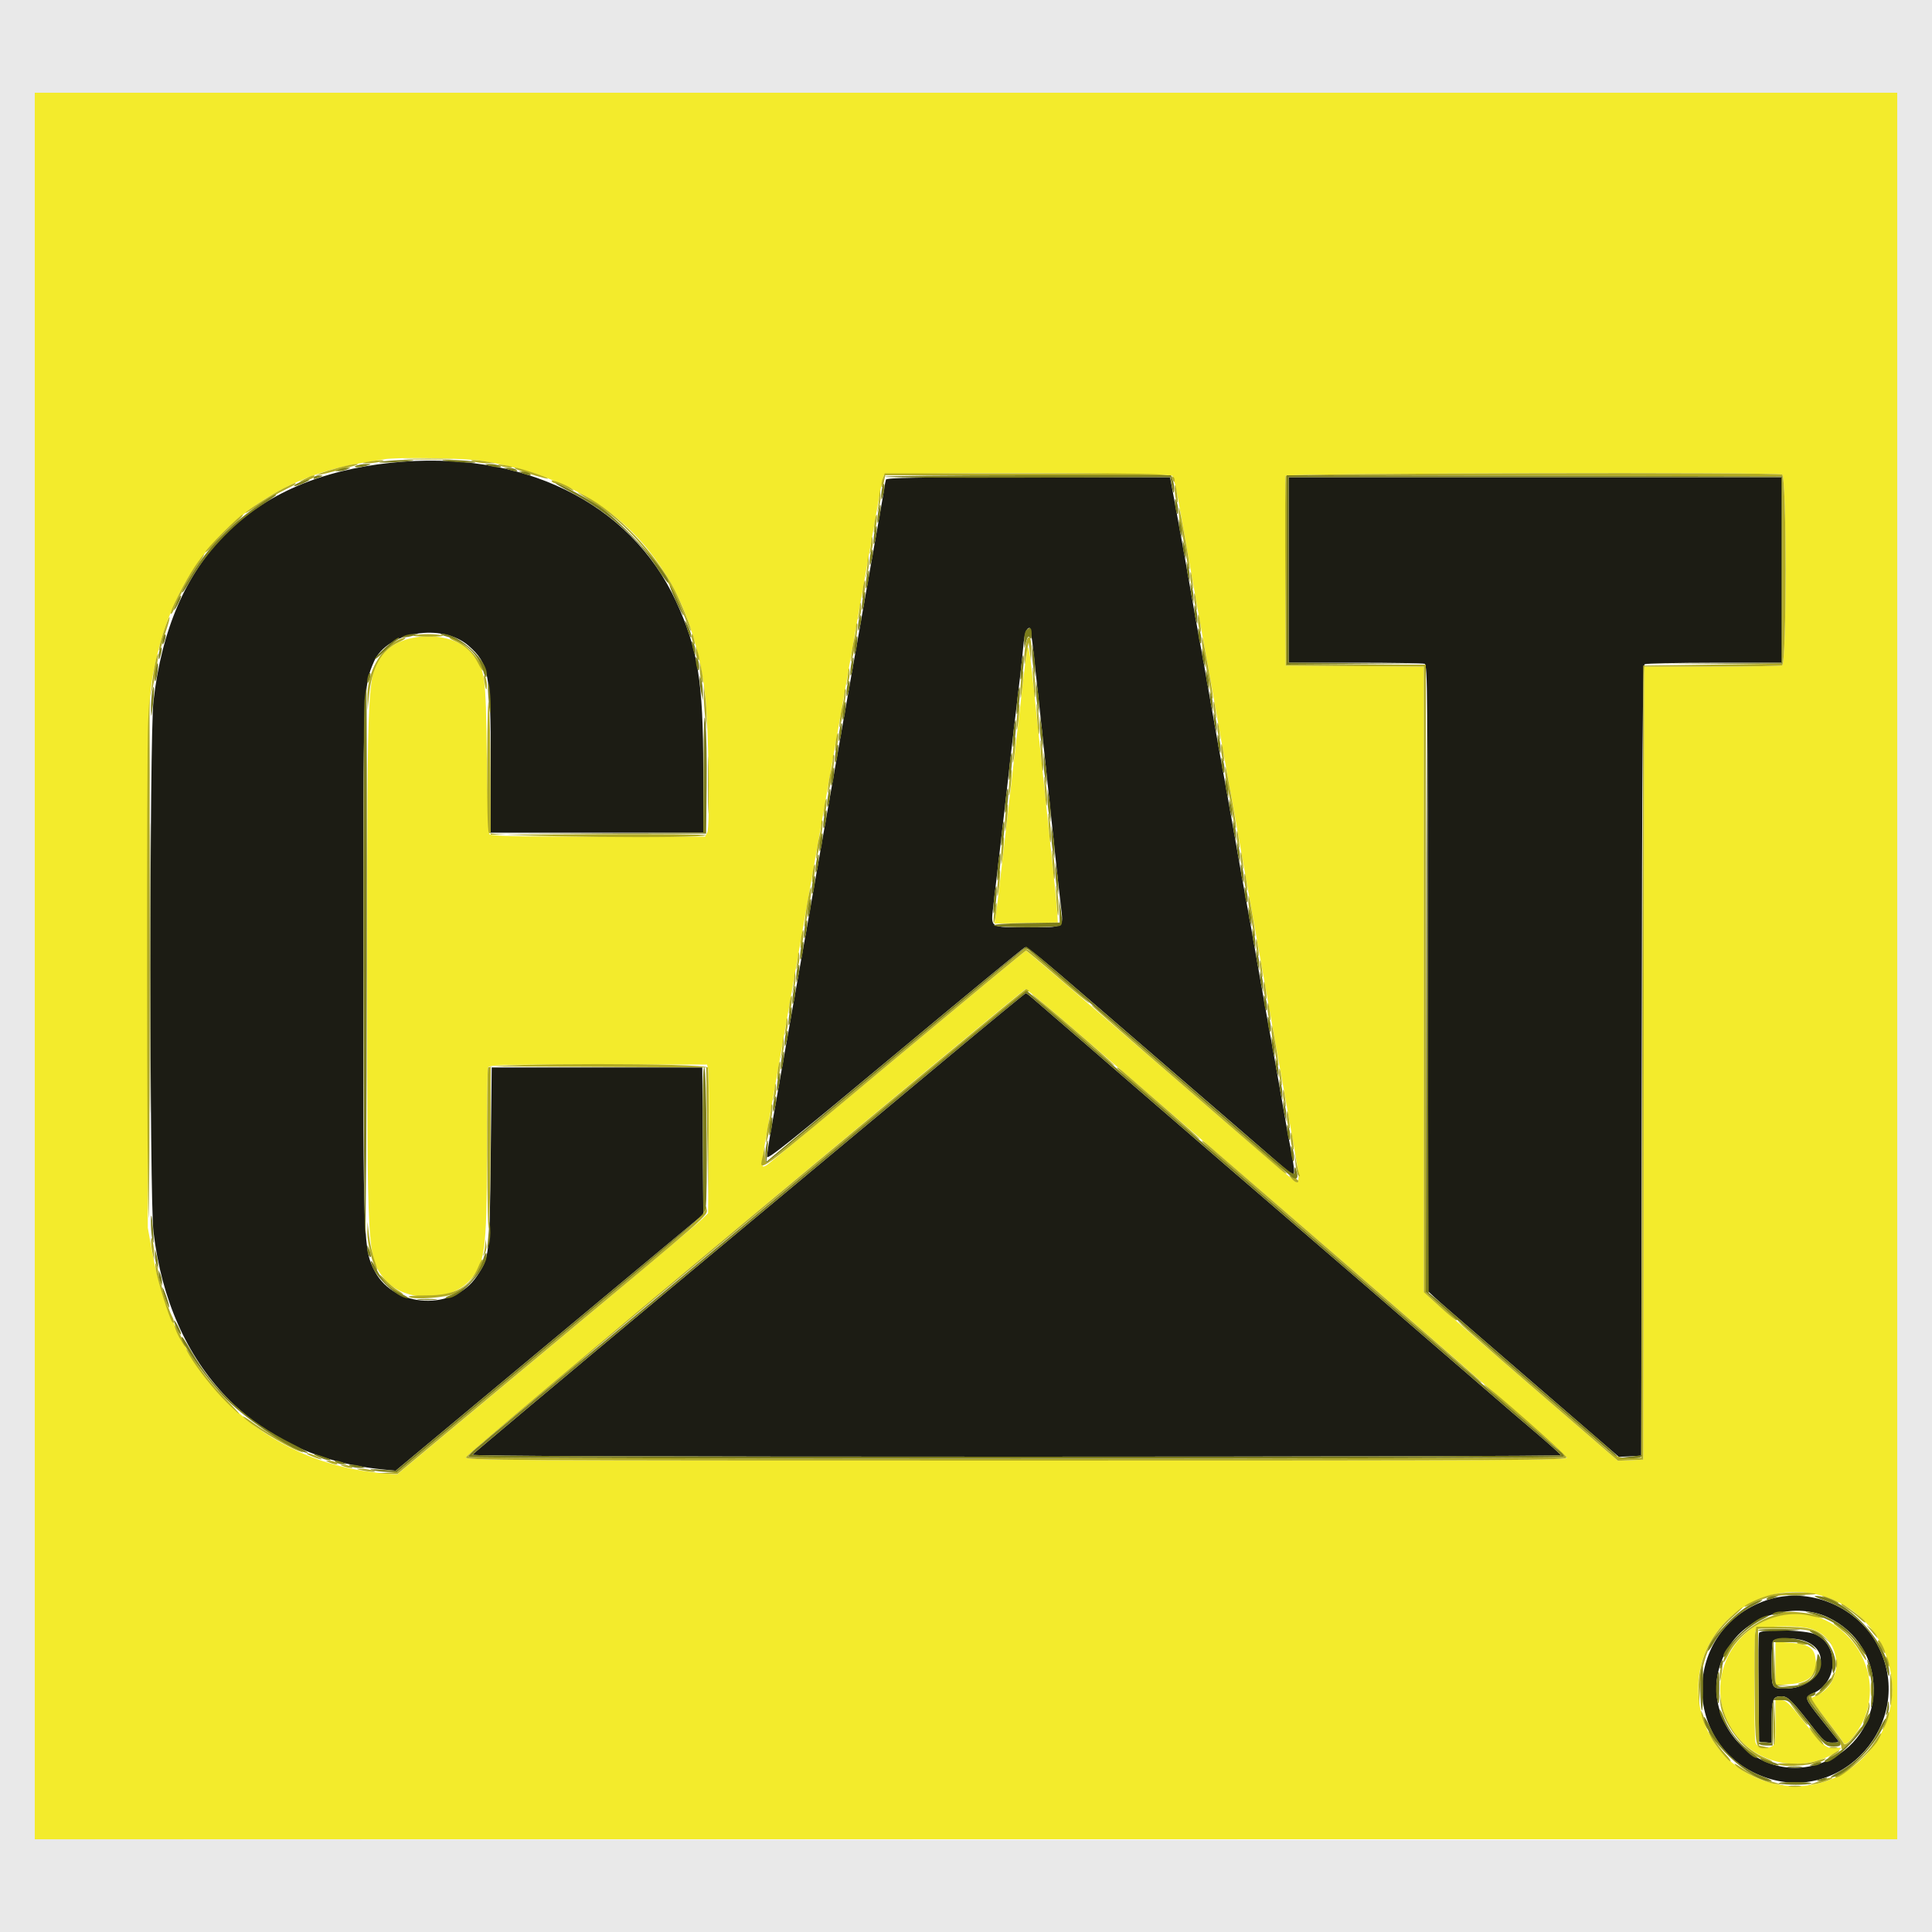 <svg id="svg" version="1.1" xmlns="http://www.w3.org/2000/svg" xmlns:xlink="http://www.w3.org/1999/xlink" width="400" height="400" viewBox="0, 0, 400,400"><g id="svgg"><path id="path0" d="M0.000 200.000 L 0.000 400.000 200.000 400.000 L 400.000 400.000 400.000 200.000 L 400.000 0.000 200.000 0.000 L 0.000 0.000 0.000 200.000 M392.800 199.996 L 392.800 380.792 373.500 380.896 C 362.885 380.953,276.125 380.955,180.700 380.899 L 7.200 380.798 7.200 199.999 L 7.200 19.200 200.000 19.200 L 392.800 19.200 392.800 199.996 " stroke="none" fill="#e9e9e9" fill-rule="evenodd"></path><path id="path1" d="M81.000 95.801 C 51.834 98.861,35.112 115.641,31.773 145.200 C 30.940 152.572,30.942 247.952,31.775 255.017 C 35.098 283.196,52.842 301.630,79.136 304.221 L 81.921 304.496 113.765 277.964 L 145.609 251.432 145.505 236.216 L 145.400 221.000 123.600 221.000 L 101.800 221.000 101.590 239.600 C 101.358 260.143,101.339 260.306,98.696 264.260 C 93.919 271.409,81.689 270.841,77.644 263.283 C 75.242 258.795,75.200 257.702,75.200 200.061 C 75.200 142.223,75.206 142.044,77.449 136.935 C 80.149 130.783,91.574 128.907,97.040 133.719 C 101.188 137.370,101.600 139.541,101.600 157.758 L 101.600 172.400 123.600 172.400 L 145.600 172.400 145.600 159.265 C 145.600 141.174,144.501 134.368,139.996 124.561 C 130.541 103.979,107.963 92.972,81.000 95.801 M183.422 99.300 C 183.337 99.575,183.174 100.430,183.059 101.200 C 182.944 101.970,182.561 104.220,182.207 106.200 C 181.854 108.180,181.295 111.330,180.965 113.200 C 180.635 115.070,180.103 118.085,179.783 119.900 C 179.462 121.715,178.938 124.685,178.617 126.500 C 178.297 128.315,177.757 131.375,177.417 133.300 C 177.078 135.225,176.530 138.330,176.200 140.200 C 175.870 142.070,175.330 145.130,175.000 147.000 C 174.670 148.870,174.130 151.930,173.800 153.800 C 173.470 155.670,172.930 158.730,172.600 160.600 C 172.270 162.470,171.730 165.530,171.400 167.400 C 171.070 169.270,170.530 172.330,170.200 174.200 C 169.870 176.070,169.322 179.175,168.983 181.100 C 168.643 183.025,168.103 186.085,167.783 187.900 C 167.462 189.715,166.922 192.775,166.583 194.700 C 165.953 198.271,165.016 203.548,163.618 211.400 C 162.878 215.556,162.522 217.566,161.000 226.200 C 160.651 228.180,160.015 231.780,159.587 234.200 C 159.159 236.620,158.806 239.007,158.804 239.504 C 158.801 240.228,164.070 236.014,185.219 218.384 C 199.750 206.271,211.880 196.267,212.175 196.154 C 212.660 195.968,214.957 197.844,227.200 208.424 C 232.180 212.727,243.140 222.181,255.200 232.575 C 261.030 237.600,266.204 242.077,266.698 242.524 C 268.311 243.983,268.320 243.357,266.799 235.600 C 266.605 234.610,266.059 231.550,265.587 228.800 C 265.114 226.050,264.381 221.910,263.957 219.600 C 263.533 217.290,262.994 214.320,262.758 213.000 C 262.523 211.680,262.163 209.700,261.959 208.600 C 261.755 207.500,261.052 203.540,260.396 199.800 C 259.081 192.295,258.510 189.106,258.000 186.400 C 257.571 184.126,257.017 181.029,255.994 175.200 C 255.550 172.670,254.828 168.620,254.389 166.200 C 253.949 163.780,253.397 160.720,253.160 159.400 C 252.924 158.080,252.563 156.100,252.359 155.000 C 252.155 153.900,251.452 149.940,250.796 146.200 C 249.481 138.695,248.910 135.506,248.400 132.800 C 247.940 130.362,247.355 127.087,246.400 121.600 C 245.959 119.070,245.404 115.920,245.165 114.600 C 244.298 109.810,243.923 107.766,243.589 106.000 C 243.401 105.010,243.024 102.985,242.751 101.500 L 242.253 98.800 212.914 98.800 C 189.791 98.800,183.542 98.906,183.422 99.300 M266.800 118.000 L 266.800 137.200 280.567 137.200 C 288.139 137.200,294.619 137.309,294.967 137.443 C 295.541 137.663,295.600 143.765,295.600 202.482 L 295.600 267.279 296.900 268.495 C 298.059 269.579,300.746 271.916,312.225 281.818 C 313.999 283.348,318.049 286.845,321.225 289.589 C 324.401 292.332,328.840 296.166,331.089 298.109 L 335.178 301.641 337.489 301.520 L 339.800 301.400 339.901 219.623 C 339.981 154.810,340.105 137.780,340.501 137.529 C 340.775 137.355,347.255 137.209,354.900 137.206 L 368.800 137.200 368.800 118.000 L 368.800 98.800 317.800 98.800 L 266.800 98.800 266.800 118.000 M213.935 134.700 C 214.207 137.285,214.597 140.840,214.800 142.600 C 215.003 144.360,215.365 147.690,215.603 150.000 C 215.841 152.310,216.210 155.820,216.423 157.800 C 217.191 164.966,217.607 168.871,218.000 172.600 C 218.840 180.581,219.206 183.922,219.636 187.551 C 220.193 192.249,220.615 191.986,212.514 191.994 C 204.914 192.001,205.133 192.134,205.629 187.800 C 205.963 184.885,206.512 180.206,207.203 174.400 C 207.426 172.530,207.790 169.380,208.014 167.400 C 208.906 159.504,209.209 156.859,209.597 153.600 C 209.819 151.730,210.181 148.670,210.400 146.800 C 210.619 144.930,210.985 141.870,211.212 140.000 C 211.440 138.130,211.734 135.340,211.867 133.800 C 212.091 131.204,212.504 130.000,213.169 130.000 C 213.318 130.000,213.663 132.115,213.935 134.700 M195.795 219.274 C 186.778 226.795,161.098 248.211,138.730 266.864 C 116.361 285.518,97.946 300.964,97.806 301.190 C 97.633 301.470,133.407 301.600,210.376 301.600 C 272.429 301.600,323.188 301.465,323.173 301.300 C 323.158 301.135,320.707 298.930,317.726 296.400 C 314.745 293.870,311.281 290.900,310.028 289.800 C 308.775 288.700,304.710 285.190,300.995 282.000 C 297.280 278.810,293.322 275.390,292.200 274.400 C 291.078 273.410,287.199 270.053,283.580 266.939 C 268.272 253.770,237.200 226.960,234.800 224.851 C 233.370 223.594,228.347 219.243,223.638 215.183 C 218.929 211.122,214.519 207.312,213.838 206.716 C 213.157 206.120,212.508 205.625,212.395 205.616 C 212.283 205.607,204.813 211.753,195.795 219.274 M365.600 331.352 C 348.211 337.403,347.946 361.574,365.200 367.892 C 381.365 373.811,396.621 356.671,389.014 341.136 C 384.839 332.609,374.456 328.270,365.600 331.352 M378.448 334.854 C 390.955 340.718,391.118 358.426,378.720 364.343 C 363.514 371.600,348.621 353.594,358.593 340.010 C 362.935 334.094,371.876 331.773,378.448 334.854 M364.181 338.106 C 364.074 338.384,364.035 343.559,364.093 349.606 L 364.200 360.600 365.500 360.725 L 366.800 360.851 366.800 356.505 C 366.800 351.809,367.032 351.200,368.825 351.200 C 370.110 351.200,370.901 351.960,374.800 356.945 C 377.664 360.606,377.870 360.781,379.349 360.790 C 380.528 360.798,380.806 360.680,380.513 360.300 C 380.301 360.025,378.749 358.069,377.064 355.954 C 373.576 351.576,373.508 351.365,375.342 350.598 C 380.552 348.422,380.887 340.654,375.869 338.375 C 373.806 337.439,364.519 337.224,364.181 338.106 M373.586 339.723 C 379.825 341.871,376.828 349.566,369.743 349.591 C 366.767 349.602,366.800 349.660,366.800 344.400 C 366.800 342.236,366.909 340.181,367.043 339.833 C 367.341 339.054,371.445 338.985,373.586 339.723 " stroke="none" fill="#1c1c14" fill-rule="evenodd"></path><path id="path2" d="M7.200 200.000 L 7.200 380.800 200.000 380.800 L 392.800 380.800 392.800 200.000 L 392.800 19.200 200.000 19.200 L 7.200 19.200 7.200 200.000 M99.400 95.369 C 126.447 99.535,142.709 116.439,146.004 143.816 C 146.682 149.451,147.019 171.243,146.445 172.316 L 145.972 173.200 123.810 173.200 C 106.519 173.200,101.576 173.090,101.324 172.700 C 101.146 172.425,100.906 165.180,100.791 156.600 C 100.561 139.478,100.477 138.874,97.833 135.407 C 94.158 130.589,83.513 130.503,79.443 135.258 C 76.038 139.236,76.022 139.535,76.018 200.000 C 76.014 260.258,76.014 260.273,79.589 264.786 C 83.265 269.427,92.559 269.780,96.895 265.443 C 100.419 261.919,100.800 259.319,100.800 238.778 C 100.800 229.366,100.909 221.381,101.043 221.033 C 101.260 220.466,103.642 220.400,123.835 220.400 L 146.385 220.400 146.634 221.392 C 146.771 221.938,146.819 228.865,146.741 236.786 L 146.600 251.187 145.200 252.558 C 144.430 253.312,129.940 265.483,113.000 279.603 L 82.200 305.278 79.600 305.067 C 54.716 303.048,36.256 285.466,31.517 259.271 L 30.600 254.200 30.600 200.400 C 30.600 143.533,30.579 144.252,32.456 136.000 C 37.391 114.306,53.170 99.407,75.000 95.827 C 76.980 95.503,79.050 95.163,79.600 95.073 C 82.184 94.649,96.073 94.856,99.400 95.369 M242.728 98.514 C 242.963 98.796,243.535 101.181,244.000 103.814 C 244.465 106.446,245.005 109.500,245.200 110.600 C 245.395 111.700,245.841 114.220,246.191 116.200 C 247.229 122.069,249.160 132.848,249.559 135.000 C 250.358 139.305,250.865 142.131,252.396 150.800 C 253.270 155.750,254.153 160.700,254.358 161.800 C 255.105 165.812,255.638 168.776,257.200 177.600 C 258.076 182.550,258.977 187.590,259.201 188.800 C 259.425 190.010,260.505 196.040,261.600 202.200 C 262.695 208.360,263.775 214.390,264.000 215.600 C 264.520 218.404,268.236 239.213,268.642 241.600 C 268.931 243.298,268.909 244.409,268.578 244.751 C 268.380 244.955,268.110 244.726,238.594 219.232 C 224.310 206.894,212.528 196.802,212.412 196.805 C 212.295 196.807,200.320 206.725,185.800 218.844 C 171.280 230.963,159.096 241.041,158.724 241.240 C 157.397 241.951,157.361 242.343,159.948 227.800 C 160.378 225.380,161.286 220.250,161.964 216.400 C 162.643 212.550,163.739 206.340,164.400 202.600 C 165.061 198.860,166.157 192.650,166.836 188.800 C 167.514 184.950,168.406 179.910,168.818 177.600 C 169.229 175.290,169.844 171.825,170.183 169.900 C 170.522 167.975,171.070 164.870,171.400 163.000 C 171.730 161.130,172.270 158.070,172.600 156.200 C 172.930 154.330,173.470 151.270,173.800 149.400 C 174.130 147.530,174.670 144.470,175.000 142.600 C 175.330 140.730,175.878 137.625,176.217 135.700 C 176.556 133.775,177.171 130.310,177.582 128.000 C 177.994 125.690,178.885 120.650,179.564 116.800 C 180.242 112.950,181.233 107.332,181.766 104.315 C 182.299 101.298,182.850 98.643,182.991 98.415 C 183.402 97.749,242.174 97.846,242.728 98.514 M368.967 98.243 C 369.933 98.613,369.933 137.387,368.967 137.757 C 368.619 137.891,362.050 138.000,354.368 138.000 L 340.402 138.000 340.301 220.100 L 340.200 302.200 337.590 302.316 L 334.980 302.432 316.590 286.576 C 306.476 277.856,297.435 269.981,296.500 269.077 L 294.800 267.433 294.800 202.722 L 294.800 138.010 280.500 137.905 L 266.200 137.800 266.096 118.400 C 266.039 107.730,266.078 98.775,266.183 98.500 C 266.385 97.973,367.604 97.719,368.967 98.243 M212.665 134.400 C 212.521 135.170,212.121 138.320,211.776 141.400 C 211.163 146.880,210.810 149.939,209.999 156.800 C 209.778 158.670,209.238 163.350,208.800 167.200 C 208.362 171.050,207.822 175.730,207.601 177.600 C 207.380 179.470,207.013 182.620,206.786 184.600 C 206.559 186.580,206.266 188.880,206.134 189.710 L 205.895 191.220 212.447 191.110 L 219.000 191.000 218.889 189.000 C 218.828 187.900,218.611 185.470,218.407 183.600 C 218.203 181.730,217.847 178.400,217.617 176.200 C 217.386 174.000,216.839 168.870,216.402 164.800 C 214.946 151.236,214.838 150.223,214.398 146.000 C 213.284 135.285,212.936 132.955,212.665 134.400 M222.235 213.042 C 227.496 217.575,235.683 224.640,240.429 228.742 C 245.175 232.844,266.010 250.835,286.729 268.722 C 307.448 286.609,324.400 301.504,324.400 301.822 C 324.400 302.325,309.514 302.400,210.371 302.400 C 103.274 302.400,96.349 302.359,96.472 301.720 C 96.599 301.063,211.687 204.800,212.345 204.800 C 212.524 204.800,216.975 208.509,222.235 213.042 M376.583 330.212 C 391.765 334.167,396.851 352.823,385.769 363.905 C 373.124 376.550,351.633 367.512,351.605 349.538 C 351.585 336.699,364.154 326.975,376.583 330.212 M368.200 334.537 C 358.768 336.970,353.668 346.929,357.345 355.730 C 360.919 364.283,371.425 367.779,379.571 363.127 C 381.489 362.031,381.628 361.676,380.046 361.908 C 378.266 362.169,377.482 361.525,373.573 356.587 C 370.424 352.610,369.785 352.000,368.770 352.000 L 367.600 352.000 367.600 356.609 C 367.600 361.099,367.575 361.229,366.629 361.659 C 365.295 362.267,363.747 361.802,363.453 360.704 C 363.138 359.528,363.137 338.876,363.452 337.700 C 363.725 336.681,371.738 336.343,374.888 337.218 C 381.535 339.064,382.085 348.810,375.680 351.246 L 374.715 351.613 375.841 353.106 C 376.461 353.928,377.998 355.914,379.257 357.521 C 380.517 359.127,381.625 360.657,381.721 360.921 C 382.032 361.779,384.402 359.108,385.651 356.493 C 391.205 344.859,380.482 331.368,368.200 334.537 M367.600 344.396 L 367.600 348.907 370.437 348.705 C 374.761 348.395,376.496 346.568,375.831 343.025 C 375.463 341.065,374.252 340.388,370.626 340.113 L 367.600 339.885 367.600 344.396 " stroke="none" fill="#f3eb2c" fill-rule="evenodd"></path><path id="path3" d="M84.522 95.099 C 86.899 95.170,90.679 95.169,92.922 95.098 C 95.165 95.027,93.220 94.969,88.600 94.969 C 83.980 94.970,82.145 95.028,84.522 95.099 M76.200 95.600 C 74.839 95.844,74.779 95.892,75.800 95.920 C 76.460 95.939,77.720 95.805,78.600 95.623 C 80.693 95.190,78.602 95.170,76.200 95.600 M98.200 95.600 C 98.860 95.768,100.120 95.904,101.000 95.903 L 102.600 95.900 100.800 95.580 C 98.357 95.145,96.470 95.160,98.200 95.600 M70.186 96.805 C 68.638 97.222,66.928 97.755,66.386 97.990 L 65.400 98.417 66.400 98.246 C 66.950 98.152,68.480 97.776,69.800 97.410 C 71.120 97.044,72.740 96.596,73.400 96.413 C 74.160 96.203,74.307 96.076,73.800 96.065 C 73.360 96.056,71.734 96.389,70.186 96.805 M103.400 96.381 C 104.168 96.729,106.310 96.956,105.967 96.653 C 105.875 96.572,105.080 96.396,104.200 96.262 C 103.085 96.093,102.842 96.129,103.400 96.381 M107.000 97.178 C 108.843 97.924,113.288 99.246,113.440 99.093 C 113.638 98.895,107.347 96.788,106.672 96.827 C 106.413 96.842,106.560 97.000,107.000 97.178 M182.774 99.068 C 182.551 99.656,182.435 100.421,182.518 100.768 C 182.601 101.116,182.808 100.725,182.979 99.900 L 183.289 98.400 212.857 98.400 L 242.426 98.400 242.788 99.300 C 243.009 99.852,243.159 99.960,243.175 99.580 C 243.239 97.999,243.265 98.000,212.710 98.000 L 183.180 98.000 182.774 99.068 M266.183 98.500 C 266.078 98.775,266.039 107.730,266.096 118.400 L 266.200 137.800 280.500 137.905 L 294.800 138.010 294.800 202.771 L 294.800 267.531 298.092 270.540 C 299.902 272.195,301.462 273.471,301.559 273.375 C 301.655 273.279,301.658 273.150,301.567 273.089 C 301.475 273.027,300.005 271.751,298.300 270.253 L 295.200 267.528 295.200 202.564 L 295.200 137.600 280.800 137.600 L 266.400 137.600 266.400 117.998 L 266.400 98.397 317.700 98.498 L 369.000 98.600 369.000 118.000 L 369.000 137.400 354.600 137.600 L 340.200 137.800 340.000 219.800 L 339.800 301.800 337.654 301.923 C 335.361 302.053,334.039 301.421,331.400 298.932 C 330.740 298.309,329.030 296.811,327.600 295.602 C 326.170 294.394,324.910 293.307,324.800 293.186 C 324.690 293.066,320.730 289.646,316.000 285.587 C 311.270 281.528,306.770 277.640,306.000 276.948 C 305.230 276.255,303.970 275.187,303.200 274.575 C 299.030 271.261,305.241 276.790,319.392 288.990 L 334.985 302.432 337.592 302.316 L 340.200 302.200 340.301 220.100 L 340.402 138.000 354.368 138.000 C 362.050 138.000,368.619 137.891,368.967 137.757 C 369.933 137.387,369.933 98.613,368.967 98.243 C 367.604 97.719,266.385 97.973,266.183 98.500 M63.000 99.217 C 62.120 99.655,61.760 99.897,62.200 99.755 C 62.640 99.613,63.408 99.409,63.906 99.301 C 64.404 99.193,64.910 98.946,65.030 98.752 C 65.367 98.206,64.745 98.349,63.000 99.217 M114.195 99.592 C 114.334 99.816,114.625 100.000,114.843 100.000 C 115.061 100.000,115.984 100.360,116.894 100.800 C 118.808 101.725,119.319 101.830,118.189 101.068 C 117.005 100.269,113.905 99.123,114.195 99.592 M58.779 101.072 C 56.512 102.187,50.800 105.875,50.800 106.224 C 50.800 106.334,52.105 105.554,53.700 104.489 C 55.295 103.425,57.635 102.056,58.900 101.448 C 60.165 100.839,61.200 100.264,61.200 100.171 C 61.200 99.896,61.067 99.946,58.779 101.072 M243.228 101.633 C 243.244 102.385,243.420 103.360,243.620 103.800 C 243.865 104.339,243.905 103.946,243.741 102.600 C 243.451 100.219,243.189 99.724,243.228 101.633 M119.754 102.086 C 120.168 102.369,121.878 103.478,123.554 104.551 C 131.068 109.363,138.169 118.445,141.811 127.902 C 142.425 129.499,142.997 130.737,143.080 130.653 C 143.282 130.452,141.064 124.894,139.737 122.276 C 135.855 114.614,127.654 106.001,121.000 102.595 C 119.900 102.032,119.339 101.803,119.754 102.086 M182.060 102.450 C 182.027 103.028,181.911 104.108,181.801 104.850 L 181.603 106.200 182.024 104.857 C 182.255 104.119,182.372 103.039,182.282 102.457 L 182.120 101.400 182.060 102.450 M244.047 105.723 C 244.021 106.340,244.166 107.600,244.368 108.523 C 244.843 110.692,245.484 114.142,245.817 116.327 C 245.961 117.277,246.159 117.974,246.256 117.877 C 246.426 117.708,246.157 115.868,245.195 110.600 C 244.097 104.588,244.095 104.578,244.047 105.723 M46.205 110.205 C 44.078 112.332,42.431 114.165,42.545 114.278 C 42.658 114.391,43.347 113.790,44.075 112.942 C 45.749 110.994,46.994 109.749,48.942 108.075 C 49.790 107.347,50.391 106.658,50.278 106.545 C 50.165 106.431,48.332 108.078,46.205 110.205 M181.055 108.255 C 180.913 109.286,180.874 110.208,180.969 110.302 C 181.063 110.396,181.265 109.639,181.418 108.618 C 181.571 107.598,181.610 106.676,181.504 106.571 C 181.398 106.465,181.196 107.223,181.055 108.255 M180.464 111.450 C 180.429 111.918,180.305 112.908,180.189 113.650 C 179.996 114.886,180.015 114.917,180.408 114.014 C 180.645 113.472,180.768 112.482,180.683 111.814 C 180.591 111.097,180.502 110.948,180.464 111.450 M40.379 117.231 C 38.422 120.113,35.029 126.763,35.352 127.085 C 35.476 127.209,35.770 126.791,36.004 126.155 C 36.763 124.103,39.208 119.545,40.840 117.141 C 41.714 115.854,42.340 114.800,42.230 114.800 C 42.120 114.800,41.287 115.894,40.379 117.231 M179.660 116.050 C 179.627 116.628,179.511 117.708,179.401 118.450 L 179.203 119.800 179.624 118.457 C 179.855 117.719,179.972 116.639,179.882 116.057 L 179.720 115.000 179.660 116.050 M246.440 119.433 C 246.462 120.075,246.633 121.050,246.820 121.600 C 247.049 122.274,247.084 121.949,246.928 120.600 C 246.669 118.350,246.379 117.659,246.440 119.433 M178.655 121.855 C 178.513 122.886,178.474 123.808,178.569 123.902 C 178.663 123.996,178.865 123.239,179.018 122.218 C 179.171 121.198,179.210 120.276,179.104 120.171 C 178.998 120.065,178.796 120.823,178.655 121.855 M247.240 123.833 C 247.262 124.475,247.433 125.450,247.620 126.000 C 247.849 126.674,247.884 126.349,247.728 125.000 C 247.469 122.750,247.179 122.059,247.240 123.833 M178.064 125.050 C 178.029 125.517,177.905 126.508,177.789 127.250 C 177.596 128.486,177.615 128.517,178.008 127.614 C 178.245 127.072,178.368 126.082,178.283 125.414 C 178.191 124.697,178.102 124.548,178.064 125.050 M248.028 128.433 C 248.044 129.185,248.220 130.160,248.420 130.600 C 248.665 131.139,248.705 130.746,248.541 129.400 C 248.251 127.019,247.989 126.524,248.028 128.433 M33.809 131.009 C 33.197 132.890,32.801 134.534,32.929 134.662 C 33.056 134.790,33.278 134.378,33.420 133.747 C 33.563 133.116,34.038 131.552,34.476 130.270 C 34.915 128.989,35.194 127.861,35.097 127.764 C 35.001 127.667,34.421 129.127,33.809 131.009 M177.229 129.800 C 177.211 130.460,177.032 131.630,176.833 132.400 C 176.345 134.285,175.904 138.263,176.367 136.600 C 177.020 134.258,177.703 129.710,177.485 129.159 C 177.363 128.852,177.248 129.140,177.229 129.800 M85.678 131.540 C 85.171 131.683,86.514 131.806,88.661 131.814 C 90.809 131.822,92.124 131.705,91.583 131.554 C 90.338 131.207,86.888 131.199,85.678 131.540 M143.206 131.833 C 143.209 132.255,143.395 132.870,143.618 133.200 C 143.915 133.638,143.952 133.476,143.756 132.600 C 143.427 131.129,143.198 130.810,143.206 131.833 M212.439 133.036 C 212.200 133.896,212.030 135.410,212.062 136.400 C 212.102 137.637,212.165 137.824,212.266 137.000 C 212.346 136.340,212.536 135.170,212.688 134.400 L 212.964 133.000 213.219 135.000 L 213.474 137.000 213.531 134.800 C 213.607 131.868,213.024 130.927,212.439 133.036 M248.847 132.523 C 248.821 133.140,248.966 134.400,249.168 135.323 C 249.643 137.492,250.284 140.942,250.617 143.127 C 250.761 144.077,250.959 144.774,251.056 144.677 C 251.226 144.508,250.957 142.668,249.995 137.400 C 248.897 131.388,248.895 131.378,248.847 132.523 M81.551 132.997 C 78.156 135.223,75.943 139.903,76.059 144.611 L 76.117 147.000 76.383 144.200 C 76.954 138.196,78.897 134.663,82.572 132.952 C 83.687 132.433,84.240 132.017,83.800 132.027 C 83.360 132.038,82.348 132.475,81.551 132.997 M93.982 132.631 C 96.327 133.648,97.873 135.088,98.959 137.267 C 99.531 138.417,100.000 139.087,100.000 138.757 C 100.000 136.779,95.162 131.967,93.222 132.016 C 92.880 132.024,93.222 132.301,93.982 132.631 M144.046 134.800 C 144.027 135.350,144.187 136.070,144.400 136.400 C 144.894 137.164,144.894 136.342,144.400 134.800 L 144.080 133.800 144.046 134.800 M32.094 137.511 C 31.840 138.770,31.540 140.790,31.427 142.000 L 31.221 144.200 31.605 142.400 C 32.369 138.822,32.891 135.558,32.725 135.392 C 32.632 135.298,32.348 136.252,32.094 137.511 M144.886 138.400 C 144.883 139.170,145.024 140.250,145.200 140.800 C 145.650 142.204,145.665 140.737,145.223 138.600 L 144.892 137.000 144.886 138.400 M213.889 140.600 C 214.008 142.580,214.172 144.275,214.253 144.367 C 214.524 144.674,214.344 140.619,214.006 138.800 C 213.770 137.531,213.736 138.063,213.889 140.600 M175.664 138.650 C 175.629 139.118,175.505 140.108,175.389 140.850 C 175.196 142.086,175.215 142.117,175.608 141.214 C 175.845 140.672,175.968 139.682,175.883 139.014 C 175.791 138.297,175.702 138.148,175.664 138.650 M211.472 140.204 C 211.327 141.082,211.230 142.610,211.256 143.600 C 211.293 145.003,211.380 144.739,211.651 142.400 C 212.028 139.153,211.901 137.605,211.472 140.204 M100.268 141.000 C 100.571 142.977,100.802 143.314,100.794 141.767 C 100.791 141.125,100.616 140.330,100.405 140.000 C 100.145 139.591,100.101 139.910,100.268 141.000 M145.706 143.800 C 145.699 144.900,145.825 146.970,145.986 148.400 L 146.278 151.000 146.296 148.800 C 146.305 147.590,146.179 145.520,146.015 144.200 L 145.718 141.800 145.706 143.800 M174.829 143.400 C 174.811 144.060,174.632 145.230,174.433 146.000 C 173.945 147.885,173.504 151.863,173.967 150.200 C 174.620 147.858,175.303 143.310,175.085 142.759 C 174.963 142.452,174.848 142.740,174.829 143.400 M100.861 157.326 C 100.822 166.555,100.947 171.928,101.214 172.426 C 101.645 173.232,145.646 173.696,146.138 172.900 C 146.240 172.735,136.261 172.648,123.962 172.707 L 101.600 172.813 101.553 160.507 C 101.528 153.738,101.375 147.030,101.214 145.600 C 101.041 144.061,100.897 148.844,100.861 157.326 M30.663 149.500 C 30.332 155.997,30.404 246.930,30.745 252.000 C 30.885 254.090,31.000 230.735,31.000 200.100 C 31.000 169.465,30.983 144.400,30.962 144.400 C 30.941 144.400,30.806 146.695,30.663 149.500 M214.689 148.200 C 214.808 150.180,214.972 151.875,215.053 151.967 C 215.324 152.274,215.144 148.219,214.806 146.400 C 214.570 145.131,214.536 145.663,214.689 148.200 M251.240 146.233 C 251.262 146.875,251.433 147.850,251.620 148.400 C 251.849 149.074,251.884 148.749,251.728 147.400 C 251.469 145.150,251.179 144.459,251.240 146.233 M210.668 147.359 C 210.520 148.433,210.423 149.962,210.452 150.756 C 210.480 151.550,210.660 150.850,210.851 149.200 C 211.240 145.848,211.086 144.307,210.668 147.359 M252.040 150.633 C 252.062 151.275,252.233 152.250,252.420 152.800 C 252.649 153.474,252.684 153.149,252.528 151.800 C 252.269 149.550,251.979 148.859,252.040 150.633 M173.055 153.455 C 172.913 154.486,172.874 155.408,172.969 155.502 C 173.063 155.596,173.265 154.839,173.418 153.818 C 173.571 152.798,173.610 151.876,173.504 151.771 C 173.398 151.665,173.196 152.423,173.055 153.455 M209.868 154.159 C 209.720 155.233,209.623 156.762,209.652 157.556 C 209.680 158.350,209.860 157.650,210.051 156.000 C 210.440 152.648,210.286 151.107,209.868 154.159 M215.485 155.800 C 215.607 157.780,215.772 159.475,215.853 159.567 C 216.140 159.892,215.948 155.374,215.608 153.800 C 215.368 152.686,215.330 153.294,215.485 155.800 M146.573 162.600 C 146.573 167.880,146.630 169.985,146.699 167.277 C 146.768 164.569,146.768 160.249,146.699 157.677 C 146.629 155.105,146.572 157.320,146.573 162.600 M252.828 155.233 C 252.844 155.985,253.020 156.960,253.220 157.400 C 253.465 157.939,253.505 157.546,253.341 156.200 C 253.051 153.819,252.789 153.324,252.828 155.233 M172.429 157.000 C 172.411 157.660,172.232 158.830,172.033 159.600 C 171.545 161.485,171.104 165.463,171.567 163.800 C 172.220 161.458,172.903 156.910,172.685 156.359 C 172.563 156.052,172.448 156.340,172.429 157.000 M253.647 159.323 C 253.621 159.940,253.766 161.200,253.968 162.123 C 254.443 164.292,255.084 167.742,255.417 169.927 C 255.561 170.877,255.759 171.574,255.856 171.477 C 256.026 171.308,255.757 169.468,254.795 164.200 C 253.697 158.188,253.695 158.178,253.647 159.323 M209.068 160.959 C 208.920 162.033,208.823 163.562,208.852 164.356 C 208.880 165.150,209.060 164.450,209.251 162.800 C 209.640 159.448,209.486 157.907,209.068 160.959 M216.279 163.200 C 216.402 165.070,216.570 166.675,216.651 166.767 C 216.939 167.089,216.750 162.982,216.405 161.400 C 216.156 160.257,216.120 160.772,216.279 163.200 M170.655 167.055 C 170.513 168.086,170.474 169.008,170.569 169.102 C 170.663 169.196,170.865 168.439,171.018 167.418 C 171.171 166.398,171.210 165.476,171.104 165.371 C 170.998 165.265,170.796 166.023,170.655 167.055 M208.272 167.804 C 208.127 168.682,208.030 170.210,208.056 171.200 C 208.093 172.603,208.180 172.339,208.451 170.000 C 208.828 166.753,208.701 165.205,208.272 167.804 M217.092 170.800 C 217.212 172.670,217.375 174.275,217.455 174.367 C 217.735 174.688,217.550 170.584,217.214 169.000 C 216.977 167.883,216.940 168.427,217.092 170.800 M170.029 170.600 C 170.011 171.260,169.832 172.430,169.633 173.200 C 169.145 175.085,168.704 179.063,169.167 177.400 C 169.820 175.058,170.503 170.510,170.285 169.959 C 170.163 169.652,170.048 169.940,170.029 170.600 M256.040 173.033 C 256.062 173.675,256.233 174.650,256.420 175.200 C 256.649 175.874,256.684 175.549,256.528 174.200 C 256.269 171.950,255.979 171.259,256.040 173.033 M207.472 174.604 C 207.327 175.482,207.230 177.010,207.256 178.000 C 207.293 179.403,207.380 179.139,207.651 176.800 C 208.028 173.553,207.901 172.005,207.472 174.604 M217.892 178.400 C 218.012 180.270,218.175 181.875,218.255 181.967 C 218.535 182.288,218.350 178.184,218.014 176.600 C 217.777 175.483,217.740 176.027,217.892 178.400 M256.840 177.433 C 256.862 178.075,257.033 179.050,257.220 179.600 C 257.449 180.274,257.484 179.949,257.328 178.600 C 257.069 176.350,256.779 175.659,256.840 177.433 M168.255 180.655 C 168.113 181.686,168.074 182.608,168.169 182.702 C 168.263 182.796,168.465 182.039,168.618 181.018 C 168.771 179.998,168.810 179.076,168.704 178.971 C 168.598 178.865,168.396 179.623,168.255 180.655 M206.668 181.759 C 206.520 182.833,206.423 184.362,206.452 185.156 C 206.480 185.950,206.660 185.250,206.851 183.600 C 207.240 180.248,207.086 178.707,206.668 181.759 M257.628 182.033 C 257.644 182.785,257.820 183.760,258.020 184.200 C 258.265 184.739,258.305 184.346,258.141 183.000 C 257.851 180.619,257.589 180.124,257.628 182.033 M218.689 185.800 C 218.808 187.780,218.972 189.475,219.053 189.567 C 219.324 189.874,219.144 185.819,218.806 184.000 C 218.570 182.731,218.536 183.263,218.689 185.800 M167.076 187.351 C 166.687 189.744,166.448 191.781,166.545 191.878 C 166.641 191.975,166.839 191.277,166.983 190.327 C 167.128 189.377,167.436 187.692,167.668 186.582 C 167.900 185.473,168.021 184.213,167.937 183.782 C 167.852 183.352,167.465 184.958,167.076 187.351 M258.452 186.200 C 258.426 186.860,258.568 188.030,258.767 188.800 C 258.966 189.570,259.249 191.071,259.395 192.137 C 259.541 193.202,259.744 193.990,259.846 193.888 C 260.012 193.721,259.669 191.345,258.795 186.600 C 258.538 185.203,258.494 185.152,258.452 186.200 M205.833 188.833 C 205.683 189.966,205.641 190.974,205.739 191.072 C 205.837 191.171,206.045 190.328,206.200 189.200 C 206.355 188.072,206.398 187.064,206.294 186.961 C 206.191 186.858,205.984 187.700,205.833 188.833 M165.855 194.255 C 165.713 195.286,165.674 196.208,165.769 196.302 C 165.863 196.396,166.065 195.639,166.218 194.618 C 166.371 193.598,166.410 192.676,166.304 192.571 C 166.198 192.465,165.996 193.223,165.855 194.255 M260.040 195.433 C 260.062 196.075,260.233 197.050,260.420 197.600 C 260.649 198.274,260.684 197.949,260.528 196.600 C 260.269 194.350,259.979 193.659,260.040 195.433 M211.529 196.902 C 211.238 197.178,210.010 198.212,208.800 199.200 C 207.590 200.188,206.405 201.177,206.167 201.398 C 204.660 202.796,159.088 240.626,158.780 240.733 C 158.571 240.807,158.380 240.087,158.356 239.133 L 158.312 237.400 157.967 239.156 C 157.227 242.926,154.992 244.558,185.800 218.844 C 200.320 206.725,212.296 196.807,212.414 196.805 C 212.532 196.802,215.547 199.325,219.114 202.411 C 222.681 205.497,225.588 207.882,225.574 207.711 C 225.559 207.540,223.264 205.458,220.474 203.085 C 217.683 200.711,214.791 198.236,214.046 197.585 C 212.526 196.256,212.280 196.189,211.529 196.902 M165.264 197.450 C 165.229 197.918,165.105 198.908,164.989 199.650 C 164.796 200.886,164.815 200.917,165.208 200.014 C 165.445 199.472,165.568 198.482,165.483 197.814 C 165.391 197.097,165.302 196.948,165.264 197.450 M260.840 199.833 C 260.862 200.475,261.033 201.450,261.220 202.000 C 261.449 202.674,261.484 202.349,261.328 201.000 C 261.069 198.750,260.779 198.059,260.840 199.833 M164.460 202.050 C 164.427 202.628,164.311 203.708,164.201 204.450 L 164.003 205.800 164.424 204.457 C 164.655 203.719,164.772 202.639,164.682 202.057 L 164.520 201.000 164.460 202.050 M261.628 204.433 C 261.644 205.185,261.820 206.160,262.020 206.600 C 262.265 207.139,262.305 206.746,262.141 205.400 C 261.851 203.019,261.589 202.524,261.628 204.433 M154.312 252.920 C 122.572 279.386,96.544 301.346,96.472 301.720 C 96.349 302.359,103.276 302.400,210.400 302.400 C 316.358 302.400,324.449 302.353,324.329 301.737 C 324.201 301.078,307.176 286.099,307.226 286.690 C 307.241 286.860,309.536 288.943,312.326 291.317 C 315.117 293.691,318.120 296.270,319.000 297.047 C 319.880 297.824,321.363 299.097,322.296 299.875 C 323.229 300.653,323.893 301.449,323.772 301.645 C 323.645 301.850,275.883 302.000,210.400 302.000 C 144.917 302.000,97.155 301.850,97.028 301.645 C 96.907 301.449,97.661 300.601,98.704 299.758 C 99.747 298.916,100.690 298.129,100.800 298.008 C 100.910 297.888,101.990 296.984,103.200 296.000 C 104.410 295.016,105.490 294.116,105.600 294.000 C 105.710 293.884,106.790 292.984,108.000 292.000 C 109.210 291.016,110.290 290.116,110.400 290.000 C 110.510 289.884,111.590 288.984,112.800 288.000 C 114.010 287.016,115.090 286.116,115.200 286.000 C 115.310 285.884,116.390 284.984,117.600 284.000 C 118.810 283.016,119.890 282.112,120.000 281.991 C 121.459 280.384,211.987 205.432,212.471 205.430 C 212.839 205.429,213.054 205.287,212.947 205.114 C 212.840 204.941,212.588 204.800,212.386 204.800 C 212.185 204.800,186.051 226.454,154.312 252.920 M213.626 205.894 C 213.641 206.062,215.936 208.143,218.726 210.517 C 221.517 212.891,224.520 215.468,225.400 216.242 C 228.720 219.165,230.954 220.984,230.689 220.551 C 230.273 219.868,213.596 205.542,213.626 205.894 M163.455 207.855 C 163.313 208.886,163.274 209.808,163.369 209.902 C 163.463 209.996,163.665 209.239,163.818 208.218 C 163.971 207.198,164.010 206.276,163.904 206.171 C 163.798 206.065,163.596 206.823,163.455 207.855 M262.428 208.833 C 262.444 209.585,262.620 210.560,262.820 211.000 C 263.065 211.539,263.105 211.146,262.941 209.800 C 262.651 207.419,262.389 206.924,262.428 208.833 M226.000 208.143 C 226.000 208.260,234.497 215.694,244.883 224.663 C 255.268 233.632,264.358 241.490,265.083 242.126 C 265.807 242.762,266.390 243.129,266.377 242.941 C 266.364 242.754,264.069 240.668,261.277 238.308 C 258.485 235.947,255.749 233.607,255.199 233.108 C 254.648 232.608,253.028 231.211,251.599 230.002 C 250.169 228.794,248.910 227.707,248.800 227.588 C 248.690 227.468,245.990 225.134,242.800 222.400 C 239.610 219.666,236.910 217.332,236.800 217.212 C 236.690 217.093,235.431 216.006,234.001 214.798 C 232.572 213.589,230.772 212.035,230.001 211.344 C 227.660 209.245,226.000 207.917,226.000 208.143 M162.864 211.050 C 162.829 211.518,162.705 212.507,162.589 213.250 C 162.396 214.486,162.415 214.517,162.808 213.614 C 163.045 213.072,163.168 212.082,163.083 211.414 C 162.991 210.697,162.902 210.548,162.864 211.050 M263.252 213.000 C 263.226 213.660,263.368 214.830,263.567 215.600 C 263.766 216.370,264.049 217.871,264.195 218.937 C 264.341 220.002,264.544 220.790,264.646 220.688 C 264.812 220.521,264.469 218.145,263.595 213.400 C 263.338 212.003,263.294 211.952,263.252 213.000 M162.060 215.650 C 162.027 216.228,161.911 217.308,161.801 218.050 L 161.603 219.400 162.024 218.057 C 162.255 217.319,162.372 216.239,162.282 215.657 L 162.120 214.600 162.060 215.650 M161.055 221.455 C 160.913 222.486,160.874 223.408,160.969 223.502 C 161.063 223.596,161.265 222.839,161.418 221.818 C 161.571 220.798,161.610 219.876,161.504 219.771 C 161.398 219.665,161.196 220.423,161.055 221.455 M101.043 221.033 C 100.909 221.381,100.826 229.526,100.859 239.133 C 100.892 248.975,101.048 255.552,101.215 254.200 C 101.379 252.880,101.533 244.823,101.557 236.297 L 101.600 220.793 123.900 220.897 L 146.200 221.000 146.408 234.400 L 146.616 247.800 146.708 234.733 C 146.759 227.546,146.691 221.381,146.557 221.033 C 146.186 220.066,101.414 220.066,101.043 221.033 M231.223 221.059 C 231.236 221.246,233.531 223.337,236.323 225.705 C 239.115 228.072,242.120 230.649,243.000 231.430 C 246.114 234.195,248.400 236.072,248.400 235.864 C 248.400 235.748,245.116 232.806,241.101 229.326 C 237.087 225.847,233.217 222.486,232.501 221.859 C 231.786 221.231,231.210 220.871,231.223 221.059 M264.840 222.233 C 264.862 222.875,265.033 223.850,265.220 224.400 C 265.449 225.074,265.484 224.749,265.328 223.400 C 265.069 221.150,264.779 220.459,264.840 222.233 M160.464 224.650 C 160.429 225.118,160.305 226.107,160.189 226.850 C 159.996 228.086,160.015 228.117,160.408 227.214 C 160.645 226.672,160.768 225.682,160.683 225.014 C 160.591 224.297,160.502 224.148,160.464 224.650 M265.640 226.633 C 265.662 227.275,265.833 228.250,266.020 228.800 C 266.249 229.474,266.284 229.149,266.128 227.800 C 265.869 225.550,265.579 224.859,265.640 226.633 M159.629 229.400 C 159.611 230.060,159.432 231.230,159.233 232.000 C 158.745 233.885,158.304 237.863,158.767 236.200 C 159.420 233.858,160.103 229.310,159.885 228.759 C 159.763 228.452,159.648 228.740,159.629 229.400 M266.428 231.233 C 266.444 231.985,266.620 232.960,266.820 233.400 C 267.065 233.939,267.105 233.546,266.941 232.200 C 266.651 229.819,266.389 229.324,266.428 231.233 M267.228 235.633 C 267.244 236.385,267.420 237.360,267.620 237.800 C 267.865 238.339,267.905 237.946,267.741 236.600 C 267.451 234.219,267.189 233.724,267.228 235.633 M248.823 236.259 C 248.836 236.446,251.131 238.532,253.923 240.892 C 256.715 243.253,259.451 245.593,260.001 246.092 C 260.552 246.592,262.172 247.989,263.601 249.198 C 265.031 250.406,266.290 251.493,266.400 251.612 C 266.510 251.732,269.210 254.066,272.400 256.800 C 275.590 259.534,278.290 261.868,278.400 261.988 C 278.510 262.107,279.770 263.193,281.200 264.400 C 282.630 265.607,283.890 266.693,284.000 266.814 C 284.110 266.934,288.070 270.354,292.800 274.413 C 297.530 278.472,302.030 282.360,302.800 283.052 C 305.104 285.126,306.800 286.485,306.800 286.258 C 306.800 286.140,294.343 275.286,279.117 262.137 C 263.891 248.988,250.841 237.709,250.117 237.073 C 249.393 236.437,248.810 236.071,248.823 236.259 M268.203 240.769 C 268.300 241.963,268.574 243.133,268.813 243.369 C 269.124 243.678,269.176 243.613,268.996 243.140 C 268.858 242.777,268.584 241.607,268.386 240.540 L 268.027 238.600 268.203 240.769 M267.413 244.015 C 268.135 244.812,268.803 245.046,268.797 244.500 C 268.795 244.335,268.323 243.982,267.748 243.715 C 266.726 243.240,266.718 243.247,267.413 244.015 M145.973 250.579 C 145.826 251.581,141.025 255.740,114.022 278.261 L 82.244 304.764 80.222 304.908 L 78.200 305.052 80.225 305.126 L 82.250 305.200 113.025 279.565 C 147.549 250.806,146.535 251.696,146.308 250.358 C 146.159 249.479,146.132 249.497,145.973 250.579 M76.054 255.234 C 76.002 257.367,77.219 262.132,78.031 262.977 C 78.230 263.184,78.015 262.284,77.552 260.977 C 77.090 259.670,76.576 257.340,76.410 255.800 L 76.109 253.000 76.054 255.234 M31.270 256.800 C 31.257 257.350,31.395 258.520,31.577 259.400 L 31.908 261.000 31.907 259.600 C 31.905 257.835,31.309 255.212,31.270 256.800 M100.460 257.667 C 100.427 258.254,100.296 259.064,100.170 259.467 C 99.952 260.160,99.965 260.161,100.395 259.490 C 100.646 259.099,100.777 258.289,100.686 257.690 L 100.520 256.600 100.460 257.667 M99.075 262.171 C 97.282 266.519,94.286 268.200,88.328 268.200 C 85.798 268.200,84.303 268.338,84.660 268.538 C 85.769 269.158,92.463 268.651,94.161 267.817 C 96.778 266.533,100.382 262.128,99.923 260.777 C 99.856 260.577,99.474 261.205,99.075 262.171 M32.253 262.796 C 32.528 264.775,34.961 272.648,35.591 273.600 C 36.131 274.416,36.136 273.424,35.597 272.495 C 34.993 271.456,32.804 264.457,32.772 263.464 C 32.756 262.989,32.577 262.240,32.373 261.800 C 32.116 261.245,32.079 261.550,32.253 262.796 M78.734 264.200 C 79.217 265.173,81.082 266.939,82.274 267.551 C 83.775 268.322,83.870 268.038,82.400 267.174 C 81.630 266.721,80.401 265.687,79.668 264.876 C 78.936 264.064,78.516 263.760,78.734 264.200 M36.578 275.808 C 37.101 277.061,38.700 279.598,38.338 278.600 C 37.924 277.464,36.354 274.400,36.185 274.400 C 36.077 274.400,36.254 275.034,36.578 275.808 M39.211 280.600 C 40.886 283.455,44.284 287.740,46.972 290.388 C 50.623 293.985,50.267 293.281,46.443 289.342 C 44.706 287.554,42.342 284.675,41.188 282.945 C 38.834 279.415,37.786 278.172,39.211 280.600 M50.384 293.377 C 51.536 294.772,58.913 299.313,61.792 300.400 C 63.602 301.083,62.948 300.665,59.000 298.611 C 57.020 297.582,54.140 295.824,52.600 294.705 C 51.060 293.586,50.063 292.989,50.384 293.377 M64.226 301.365 C 66.244 302.244,67.526 302.459,65.800 301.629 C 64.920 301.206,63.930 300.853,63.600 300.845 C 63.270 300.838,63.552 301.072,64.226 301.365 M68.200 302.800 C 69.396 303.314,70.395 303.314,69.600 302.800 C 69.270 302.587,68.640 302.422,68.200 302.434 L 67.400 302.456 68.200 302.800 M71.200 303.600 C 72.568 304.038,73.619 304.038,72.600 303.600 C 72.160 303.411,71.440 303.262,71.000 303.268 C 70.357 303.277,70.396 303.343,71.200 303.600 M75.000 304.423 C 77.026 304.842,78.663 304.823,77.000 304.400 C 76.340 304.232,75.260 304.094,74.600 304.093 C 73.591 304.092,73.655 304.145,75.000 304.423 M366.500 330.218 C 364.408 330.781,361.200 332.234,361.200 332.618 C 361.200 332.730,361.726 332.549,362.369 332.216 C 365.486 330.604,367.386 330.215,372.178 330.208 C 374.806 330.203,376.426 330.086,375.778 329.947 C 373.663 329.494,368.647 329.640,366.500 330.218 M378.758 331.237 C 379.725 331.666,380.588 331.945,380.675 331.858 C 380.848 331.686,377.765 330.382,377.292 330.428 C 377.131 330.444,377.791 330.808,378.758 331.237 M381.200 332.144 C 381.200 332.249,381.785 332.701,382.500 333.149 C 383.215 333.597,384.307 334.440,384.926 335.022 C 385.546 335.604,386.135 335.998,386.236 335.897 C 386.338 335.796,385.471 334.994,384.310 334.115 C 381.978 332.350,381.200 331.857,381.200 332.144 M358.271 334.805 C 353.821 338.872,351.553 344.069,351.667 349.938 L 351.734 353.400 351.993 349.400 C 352.407 342.988,354.439 338.596,358.747 334.798 C 359.986 333.705,360.880 332.809,360.732 332.806 C 360.585 332.803,359.477 333.702,358.271 334.805 M369.400 333.768 C 369.180 333.852,368.021 334.224,366.824 334.593 C 362.500 335.930,356.774 341.369,356.806 344.111 C 356.809 344.380,357.214 343.790,357.706 342.800 C 360.757 336.660,368.339 332.987,374.798 334.521 C 377.661 335.201,378.565 335.122,376.138 334.403 C 374.520 333.925,370.082 333.506,369.400 333.768 M379.820 336.329 C 380.029 336.510,380.920 337.209,381.800 337.883 C 382.680 338.558,384.075 340.251,384.900 341.646 C 385.725 343.040,386.400 343.946,386.400 343.659 C 386.400 342.173,381.042 336.000,379.753 336.000 C 379.581 336.000,379.611 336.148,379.820 336.329 M387.194 337.403 C 388.787 339.321,388.921 339.445,388.486 338.596 C 388.259 338.153,387.652 337.434,387.137 336.998 C 386.233 336.234,386.235 336.248,387.194 337.403 M363.396 338.100 C 363.264 338.815,363.210 344.312,363.278 350.315 C 363.410 362.123,363.393 362.037,365.600 361.947 C 366.500 361.909,366.479 361.880,365.400 361.649 L 364.200 361.392 364.094 349.296 L 363.988 337.200 368.694 337.202 C 374.170 337.205,375.868 337.586,377.911 339.273 L 379.400 340.502 377.938 339.080 C 376.007 337.203,374.362 336.805,368.518 336.802 L 363.636 336.800 363.396 338.100 M388.800 339.739 C 388.800 340.166,390.114 342.419,390.271 342.262 C 390.477 342.056,389.295 339.600,388.990 339.600 C 388.885 339.600,388.800 339.662,388.800 339.739 M367.380 344.600 L 367.400 349.000 369.502 349.035 L 371.605 349.070 369.615 348.914 L 367.626 348.759 367.493 344.480 L 367.361 340.200 367.380 344.600 M372.000 340.155 C 372.000 340.240,372.530 340.387,373.179 340.482 C 373.827 340.577,374.267 340.508,374.155 340.328 C 373.957 340.007,372.000 339.850,372.000 340.155 M390.456 343.200 C 390.456 343.530,390.611 344.160,390.800 344.600 C 391.017 345.104,391.144 345.178,391.144 344.800 C 391.144 344.470,390.989 343.840,390.800 343.400 C 390.583 342.896,390.456 342.822,390.456 343.200 M375.900 344.731 C 375.628 346.756,374.749 347.872,373.033 348.370 C 372.089 348.644,372.004 348.736,372.669 348.764 C 374.620 348.845,376.959 345.474,376.307 343.521 C 376.211 343.235,376.028 343.779,375.900 344.731 M380.093 344.400 C 380.093 345.170,380.175 345.485,380.276 345.100 C 380.376 344.715,380.376 344.085,380.276 343.700 C 380.175 343.315,380.093 343.630,380.093 344.400 M386.658 345.600 C 386.975 347.325,387.202 347.651,387.194 346.367 C 387.191 345.835,387.011 345.130,386.794 344.800 C 386.518 344.378,386.477 344.615,386.658 345.600 M356.249 345.415 C 356.112 345.773,356.023 346.636,356.050 347.333 C 356.092 348.387,356.150 348.298,356.399 346.800 C 356.717 344.886,356.659 344.348,356.249 345.415 M391.324 349.800 C 391.322 353.502,391.371 353.851,391.632 352.000 C 391.802 350.790,391.803 348.810,391.634 347.600 C 391.375 345.750,391.326 346.100,391.324 349.800 M379.027 347.648 C 378.592 348.634,377.762 349.603,376.936 350.091 C 376.182 350.535,375.659 350.992,375.772 351.105 C 376.199 351.533,378.908 349.038,379.466 347.704 C 380.291 345.729,379.896 345.679,379.027 347.648 M387.324 349.800 C 387.326 351.120,387.401 351.612,387.490 350.893 C 387.579 350.174,387.577 349.094,387.486 348.493 C 387.395 347.892,387.322 348.480,387.324 349.800 M356.166 352.494 C 356.515 357.402,363.094 364.935,366.896 364.779 C 367.173 364.768,366.680 364.469,365.800 364.115 C 360.956 362.167,357.361 357.703,356.368 352.400 L 356.031 350.600 356.166 352.494 M374.400 351.573 C 374.400 351.778,375.930 353.876,377.800 356.235 C 380.047 359.069,381.205 360.876,381.215 361.562 C 381.228 362.527,381.382 362.438,383.415 360.281 C 384.617 359.006,385.600 357.764,385.600 357.521 C 385.600 357.279,385.090 357.782,384.467 358.640 C 383.020 360.632,381.922 361.555,381.718 360.951 C 381.635 360.703,380.055 358.554,378.207 356.174 C 376.359 353.794,374.937 351.701,375.047 351.523 C 375.157 351.346,375.057 351.200,374.824 351.200 C 374.591 351.200,374.400 351.368,374.400 351.573 M367.198 356.682 C 367.089 359.366,367.141 361.421,367.314 361.248 C 367.486 361.074,367.575 358.878,367.512 356.366 L 367.396 351.800 367.198 356.682 M371.846 354.325 C 372.897 355.714,373.937 356.961,374.157 357.097 C 374.749 357.463,373.091 355.237,371.404 353.400 C 370.266 352.160,370.365 352.368,371.846 354.325 M386.854 353.051 C 386.825 353.519,386.528 354.554,386.195 355.351 C 385.862 356.148,385.679 356.800,385.789 356.800 C 386.207 356.800,387.225 353.788,387.071 353.012 C 386.916 352.233,386.907 352.235,386.854 353.051 M352.249 354.800 C 352.384 355.570,352.736 356.650,353.031 357.200 C 353.773 358.581,353.711 358.173,352.790 355.600 C 352.242 354.070,352.077 353.826,352.249 354.800 M390.462 355.700 C 390.256 356.415,389.966 357.360,389.818 357.800 C 389.651 358.296,389.766 358.219,390.119 357.600 C 390.734 356.522,391.335 354.400,391.026 354.400 C 390.923 354.400,390.669 354.985,390.462 355.700 M375.551 359.138 C 377.453 361.540,378.371 362.051,376.590 359.717 C 375.715 358.571,374.850 357.626,374.666 357.617 C 374.483 357.608,374.881 358.292,375.551 359.138 M354.245 359.700 C 355.041 361.255,358.024 364.909,358.285 364.648 C 358.386 364.547,357.895 363.865,357.194 363.132 C 356.493 362.400,355.470 361.035,354.921 360.100 C 353.748 358.100,353.286 357.827,354.245 359.700 M387.993 360.810 C 386.620 362.950,383.445 365.867,381.300 366.959 C 380.585 367.323,380.000 367.710,380.000 367.818 C 380.000 369.220,387.640 362.629,388.949 360.098 C 389.951 358.162,389.457 358.530,387.993 360.810 M378.900 361.876 C 379.285 361.976,379.915 361.976,380.300 361.876 C 380.685 361.775,380.370 361.693,379.600 361.693 C 378.830 361.693,378.515 361.775,378.900 361.876 M379.400 363.200 C 378.740 363.637,378.380 363.992,378.600 363.988 C 379.001 363.982,381.176 362.423,380.800 362.412 C 380.690 362.408,380.060 362.763,379.400 363.200 M375.800 364.671 C 374.435 365.092,372.810 365.230,370.682 365.109 C 368.967 365.010,367.797 365.078,368.082 365.259 C 369.382 366.084,376.563 365.398,377.780 364.333 C 378.253 363.919,378.235 363.922,375.800 364.671 M359.334 365.500 C 360.401 366.719,365.505 369.094,367.600 369.346 L 369.400 369.563 367.400 369.038 C 364.625 368.310,362.729 367.462,360.504 365.953 C 359.235 365.092,358.845 364.940,359.334 365.500 M377.800 368.389 C 377.360 368.574,376.370 368.917,375.600 369.153 L 374.200 369.582 375.695 369.374 C 377.258 369.156,380.243 368.023,379.200 368.043 C 378.870 368.049,378.240 368.205,377.800 368.389 M370.500 369.887 C 371.105 369.978,372.095 369.978,372.700 369.887 C 373.305 369.795,372.810 369.720,371.600 369.720 C 370.390 369.720,369.895 369.795,370.500 369.887 " stroke="none" fill="#b2ab24" fill-rule="evenodd"></path><path id="path4" d="M78.800 95.616 C 78.004 95.792,79.125 95.833,81.400 95.711 C 83.600 95.592,85.475 95.429,85.567 95.347 C 85.873 95.077,80.220 95.301,78.800 95.616 M91.633 95.349 C 91.725 95.431,93.510 95.599,95.600 95.721 C 97.831 95.852,98.905 95.809,98.200 95.619 C 97.009 95.297,91.314 95.063,91.633 95.349 M73.800 96.400 C 72.706 96.870,74.533 96.870,76.000 96.400 C 76.975 96.088,76.970 96.079,75.800 96.068 C 75.140 96.062,74.240 96.211,73.800 96.400 M101.200 96.400 C 102.667 96.870,104.494 96.870,103.400 96.400 C 102.960 96.211,102.060 96.062,101.400 96.068 C 100.230 96.079,100.225 96.088,101.200 96.400 M70.200 97.200 L 69.400 97.544 70.200 97.544 C 70.640 97.544,71.360 97.389,71.800 97.200 L 72.600 96.856 71.800 96.856 C 71.360 96.856,70.640 97.011,70.200 97.200 M105.200 97.200 C 106.742 97.694,107.564 97.694,106.800 97.200 C 106.470 96.987,105.750 96.827,105.200 96.846 L 104.200 96.880 105.200 97.200 M108.200 98.000 C 109.396 98.514,110.395 98.514,109.600 98.000 C 109.270 97.787,108.640 97.622,108.200 97.634 L 107.400 97.656 108.200 98.000 M65.000 98.800 C 64.708 99.273,65.099 99.273,66.200 98.800 C 66.971 98.469,66.969 98.455,66.124 98.428 C 65.642 98.413,65.136 98.580,65.000 98.800 M183.200 98.700 C 183.200 98.865,196.499 98.953,212.754 98.895 L 242.308 98.790 242.634 100.695 C 242.873 102.092,242.997 102.327,243.099 101.577 C 243.176 101.014,243.054 100.069,242.829 99.477 L 242.420 98.400 212.810 98.400 C 196.524 98.400,183.200 98.535,183.200 98.700 M266.400 117.998 L 266.400 137.600 280.700 137.505 L 295.000 137.411 280.900 137.300 L 266.800 137.190 266.800 117.995 L 266.800 98.800 317.800 98.800 L 368.800 98.800 368.800 117.995 L 368.800 137.190 354.700 137.303 L 340.600 137.416 354.800 137.408 L 369.000 137.400 369.000 118.000 L 369.000 98.600 317.700 98.498 L 266.400 98.397 266.400 117.998 M62.053 99.853 C 61.313 100.176,60.792 100.525,60.895 100.628 C 60.999 100.732,61.875 100.466,62.842 100.037 C 63.809 99.608,64.330 99.258,64.000 99.261 C 63.670 99.263,62.794 99.530,62.053 99.853 M118.200 101.915 C 125.742 105.873,132.018 111.370,135.993 117.500 C 137.170 119.315,138.209 120.725,138.301 120.633 C 139.260 119.673,128.725 107.959,124.117 104.862 C 121.486 103.094,115.673 100.005,115.000 100.018 C 114.780 100.022,116.220 100.875,118.200 101.915 M182.689 100.800 C 182.536 101.350,182.425 102.250,182.442 102.800 C 182.468 103.661,182.526 103.614,182.858 102.460 C 183.070 101.724,183.181 100.824,183.106 100.460 C 183.008 99.994,182.886 100.093,182.689 100.800 M53.600 104.501 C 48.599 107.930,44.234 112.165,41.325 116.410 C 39.462 119.130,37.541 122.475,37.733 122.667 C 37.827 122.760,38.487 121.793,39.201 120.518 C 42.501 114.621,47.999 108.722,53.800 104.854 C 57.385 102.463,57.479 102.391,56.967 102.422 C 56.765 102.434,55.250 103.369,53.600 104.501 M243.268 104.000 C 243.287 105.650,243.917 107.356,243.932 105.800 C 243.938 105.140,243.789 104.240,243.600 103.800 C 243.287 103.073,243.257 103.091,243.268 104.000 M181.782 106.182 C 181.629 107.202,181.594 108.127,181.704 108.237 C 181.814 108.347,182.029 107.602,182.182 106.582 C 182.335 105.561,182.370 104.637,182.260 104.527 C 182.150 104.417,181.935 105.161,181.782 106.182 M244.080 108.400 C 244.080 108.950,244.224 109.850,244.400 110.400 L 244.720 111.400 244.720 110.400 C 244.720 109.850,244.576 108.950,244.400 108.400 L 244.080 107.400 244.080 108.400 M180.982 110.582 C 180.829 111.602,180.794 112.527,180.904 112.637 C 181.014 112.747,181.229 112.002,181.382 110.982 C 181.535 109.961,181.570 109.037,181.460 108.927 C 181.350 108.817,181.135 109.561,180.982 110.582 M244.880 112.800 C 244.880 113.350,245.024 114.250,245.200 114.800 L 245.520 115.800 245.520 114.800 C 245.520 114.250,245.376 113.350,245.200 112.800 L 244.880 111.800 244.880 112.800 M180.289 114.400 C 180.136 114.950,180.025 115.850,180.042 116.400 C 180.068 117.261,180.126 117.214,180.458 116.060 C 180.670 115.324,180.781 114.424,180.706 114.060 C 180.608 113.594,180.486 113.693,180.289 114.400 M245.687 117.200 C 245.691 117.750,245.832 118.740,246.000 119.400 L 246.305 120.600 246.313 119.400 C 246.317 118.740,246.176 117.750,246.000 117.200 L 245.680 116.200 245.687 117.200 M179.382 119.782 C 179.229 120.802,179.194 121.727,179.304 121.837 C 179.414 121.947,179.629 121.202,179.782 120.182 C 179.935 119.161,179.970 118.237,179.860 118.127 C 179.750 118.017,179.535 118.761,179.382 119.782 M246.487 121.600 C 246.491 122.150,246.632 123.140,246.800 123.800 L 247.105 125.000 247.113 123.800 C 247.117 123.140,246.976 122.150,246.800 121.600 L 246.480 120.600 246.487 121.600 M139.915 124.386 C 140.711 126.138,141.429 127.505,141.510 127.423 C 141.693 127.240,138.927 121.200,138.660 121.200 C 138.554 121.200,139.119 122.634,139.915 124.386 M178.582 124.182 C 178.429 125.202,178.394 126.127,178.504 126.237 C 178.614 126.347,178.829 125.602,178.982 124.582 C 179.135 123.561,179.170 122.637,179.060 122.527 C 178.950 122.417,178.735 123.161,178.582 124.182 M36.623 124.606 C 35.760 126.672,35.874 126.906,36.847 125.062 C 37.293 124.216,37.565 123.432,37.452 123.319 C 37.339 123.206,36.966 123.785,36.623 124.606 M247.280 126.200 C 247.280 126.860,247.424 127.850,247.600 128.400 C 247.911 129.372,247.920 129.367,247.920 128.200 C 247.920 127.540,247.776 126.550,247.600 126.000 C 247.289 125.028,247.280 125.033,247.280 126.200 M177.889 128.000 C 177.736 128.550,177.625 129.450,177.642 130.000 C 177.668 130.861,177.726 130.814,178.058 129.660 C 178.270 128.924,178.381 128.024,178.306 127.660 C 178.208 127.194,178.086 127.293,177.889 128.000 M141.858 128.800 C 142.369 130.795,143.144 132.604,143.142 131.800 C 143.141 131.360,142.794 130.280,142.371 129.400 C 141.948 128.520,141.717 128.250,141.858 128.800 M212.480 130.480 C 212.216 130.744,212.016 131.689,212.036 132.580 L 212.072 134.200 212.467 132.826 C 212.767 131.781,212.948 131.589,213.225 132.026 C 213.486 132.439,213.589 132.235,213.594 131.300 C 213.600 129.929,213.273 129.687,212.480 130.480 M248.068 130.800 C 248.087 132.450,248.717 134.156,248.732 132.600 C 248.738 131.940,248.589 131.040,248.400 130.600 C 248.087 129.873,248.057 129.891,248.068 130.800 M33.873 131.753 C 33.723 132.145,33.611 132.766,33.625 133.133 C 33.642 133.575,33.781 133.474,34.037 132.834 C 34.249 132.303,34.361 131.682,34.285 131.454 C 34.209 131.227,34.024 131.361,33.873 131.753 M83.800 131.600 L 83.000 131.944 83.800 131.932 C 84.240 131.926,85.050 131.776,85.600 131.600 L 86.600 131.280 85.600 131.268 C 85.050 131.262,84.240 131.411,83.800 131.600 M92.476 131.788 C 96.283 132.837,99.098 135.501,100.055 138.962 C 100.305 139.863,100.585 140.388,100.678 140.129 C 101.670 137.370,95.054 131.060,91.354 131.236 C 90.939 131.255,91.444 131.504,92.476 131.788 M176.982 133.382 C 176.829 134.402,176.794 135.327,176.904 135.437 C 177.014 135.547,177.229 134.802,177.382 133.782 C 177.535 132.761,177.570 131.837,177.460 131.727 C 177.350 131.617,177.135 132.361,176.982 133.382 M79.832 134.040 C 78.605 135.162,77.600 136.242,77.600 136.439 C 77.600 136.636,78.455 135.943,79.500 134.899 C 80.545 133.854,81.760 132.786,82.200 132.524 C 82.640 132.261,82.790 132.036,82.532 132.024 C 82.275 132.011,81.060 132.918,79.832 134.040 M143.246 133.200 C 143.265 133.530,143.424 134.250,143.600 134.800 L 143.920 135.800 143.954 134.800 C 143.973 134.250,143.813 133.530,143.600 133.200 C 143.255 132.667,143.216 132.667,143.246 133.200 M213.680 135.000 C 213.668 135.880,213.803 137.410,213.980 138.400 L 214.300 140.200 214.320 138.600 C 214.332 137.720,214.197 136.190,214.020 135.200 L 213.700 133.400 213.680 135.000 M33.049 134.615 C 32.912 134.973,32.816 135.656,32.836 136.133 C 32.862 136.747,32.985 136.608,33.259 135.656 C 33.657 134.272,33.494 133.458,33.049 134.615 M248.880 135.200 C 248.880 135.750,249.024 136.650,249.200 137.200 L 249.520 138.200 249.520 137.200 C 249.520 136.650,249.376 135.750,249.200 135.200 L 248.880 134.200 248.880 135.200 M211.440 137.731 C 211.269 139.234,211.221 140.554,211.332 140.665 C 211.611 140.944,212.117 136.681,211.915 135.753 C 211.825 135.339,211.611 136.229,211.440 137.731 M144.046 136.600 C 144.115 138.231,144.715 139.587,144.754 138.200 C 144.773 137.540,144.613 136.730,144.400 136.400 C 144.081 135.906,144.018 135.941,144.046 136.600 M176.182 137.782 C 176.029 138.802,175.994 139.727,176.104 139.837 C 176.214 139.947,176.429 139.202,176.582 138.182 C 176.735 137.161,176.770 136.237,176.660 136.127 C 176.550 136.017,176.335 136.761,176.182 137.782 M32.182 138.982 C 32.029 140.002,31.994 140.927,32.104 141.037 C 32.214 141.147,32.429 140.402,32.582 139.382 C 32.735 138.361,32.770 137.437,32.660 137.327 C 32.550 137.217,32.335 137.961,32.182 138.982 M295.298 202.464 L 295.200 267.528 298.300 270.264 C 300.005 271.769,301.490 273.090,301.600 273.200 C 301.710 273.310,302.970 274.385,304.400 275.590 C 305.830 276.794,307.090 277.878,307.200 277.999 C 307.310 278.121,311.270 281.538,316.000 285.594 C 320.730 289.649,324.690 293.066,324.800 293.186 C 324.910 293.307,326.169 294.394,327.599 295.602 C 329.028 296.811,330.869 298.410,331.690 299.156 C 333.366 300.679,334.800 301.740,334.800 301.458 C 334.800 301.355,333.135 299.844,331.100 298.100 C 324.677 292.595,308.635 278.741,302.049 273.011 C 299.765 271.025,297.425 269.012,296.849 268.538 L 295.800 267.676 295.598 202.538 L 295.395 137.400 295.298 202.464 M249.687 139.600 C 249.691 140.150,249.832 141.140,250.000 141.800 L 250.305 143.000 250.313 141.800 C 250.317 141.140,250.176 140.150,250.000 139.600 L 249.680 138.600 249.687 139.600 M76.273 139.753 C 76.123 140.145,76.011 140.766,76.025 141.133 C 76.042 141.575,76.181 141.474,76.437 140.834 C 76.649 140.303,76.761 139.682,76.685 139.454 C 76.609 139.227,76.424 139.361,76.273 139.753 M144.863 140.800 C 144.854 141.350,144.995 142.520,145.177 143.400 L 145.508 145.000 145.514 143.400 C 145.517 142.520,145.376 141.350,145.200 140.800 L 144.880 139.800 144.863 140.800 M101.086 144.000 C 101.209 145.870,101.375 147.475,101.455 147.567 C 101.746 147.901,101.511 142.570,101.191 141.600 C 100.998 141.013,100.954 142.004,101.086 144.000 M175.489 141.600 C 175.336 142.150,175.225 143.050,175.242 143.600 C 175.268 144.461,175.326 144.414,175.658 143.260 C 175.870 142.524,175.981 141.624,175.906 141.260 C 175.808 140.794,175.686 140.893,175.489 141.600 M214.480 142.600 C 214.468 143.480,214.603 145.010,214.780 146.000 L 215.100 147.800 215.120 146.200 C 215.132 145.320,214.997 143.790,214.820 142.800 L 214.500 141.000 214.480 142.600 M31.486 143.400 C 31.333 144.280,31.230 145.900,31.256 147.000 C 31.299 148.786,31.342 148.679,31.656 146.000 C 32.045 142.696,31.925 140.866,31.486 143.400 M210.615 144.724 C 210.450 146.332,210.408 147.741,210.522 147.855 C 210.800 148.133,211.338 143.006,211.102 142.330 C 211.000 142.039,210.781 143.116,210.615 144.724 M75.461 145.100 C 75.095 148.977,75.209 253.005,75.582 255.400 C 75.753 256.500,75.917 231.525,75.947 199.900 C 75.976 168.275,75.936 142.400,75.858 142.400 C 75.780 142.400,75.601 143.615,75.461 145.100 M250.487 144.000 C 250.491 144.550,250.632 145.540,250.800 146.200 L 251.105 147.400 251.113 146.200 C 251.117 145.540,250.976 144.550,250.800 144.000 L 250.480 143.000 250.487 144.000 M174.582 146.982 C 174.429 148.002,174.394 148.927,174.504 149.037 C 174.614 149.147,174.829 148.402,174.982 147.382 C 175.135 146.361,175.170 145.437,175.060 145.327 C 174.950 145.217,174.735 145.961,174.582 146.982 M145.653 159.297 L 145.600 172.393 123.500 172.502 L 101.400 172.610 123.800 172.605 L 146.200 172.600 146.307 162.788 C 146.366 157.391,146.254 151.451,146.060 149.588 C 145.787 146.970,145.694 149.177,145.653 159.297 M251.287 148.400 C 251.291 148.950,251.432 149.940,251.600 150.600 L 251.905 151.800 251.913 150.600 C 251.917 149.940,251.776 148.950,251.600 148.400 L 251.280 147.400 251.287 148.400 M215.276 150.000 C 215.260 150.990,215.395 152.520,215.577 153.400 L 215.908 155.000 215.919 153.600 C 215.925 152.830,215.790 151.300,215.618 150.200 L 215.307 148.200 215.276 150.000 M209.815 151.524 C 209.650 153.132,209.608 154.541,209.722 154.655 C 210.000 154.933,210.538 149.806,210.302 149.130 C 210.200 148.839,209.981 149.916,209.815 151.524 M173.782 151.382 C 173.629 152.402,173.594 153.327,173.704 153.437 C 173.814 153.547,174.029 152.802,174.182 151.782 C 174.335 150.761,174.370 149.837,174.260 149.727 C 174.150 149.617,173.935 150.361,173.782 151.382 M30.994 200.400 C 30.994 227.130,31.042 238.065,31.100 224.700 C 31.158 211.335,31.158 189.465,31.100 176.100 C 31.042 162.735,30.994 173.670,30.994 200.400 M252.080 153.000 C 252.080 153.660,252.224 154.650,252.400 155.200 C 252.711 156.172,252.720 156.167,252.720 155.000 C 252.720 154.340,252.576 153.350,252.400 152.800 C 252.089 151.828,252.080 151.833,252.080 153.000 M172.982 155.782 C 172.829 156.802,172.802 157.735,172.922 157.855 C 173.042 157.975,173.265 157.239,173.418 156.218 C 173.571 155.198,173.598 154.265,173.478 154.145 C 173.358 154.025,173.135 154.761,172.982 155.782 M209.015 158.324 C 208.850 159.932,208.808 161.341,208.922 161.455 C 209.200 161.733,209.738 156.606,209.502 155.930 C 209.400 155.639,209.181 156.716,209.015 158.324 M216.076 157.600 C 216.060 158.590,216.195 160.120,216.377 161.000 L 216.708 162.600 216.719 161.200 C 216.725 160.430,216.590 158.900,216.418 157.800 L 216.107 155.800 216.076 157.600 M252.868 157.600 C 252.887 159.250,253.517 160.956,253.532 159.400 C 253.538 158.740,253.389 157.840,253.200 157.400 C 252.887 156.673,252.857 156.691,252.868 157.600 M172.182 160.582 C 172.029 161.602,171.994 162.527,172.104 162.637 C 172.214 162.747,172.429 162.002,172.582 160.982 C 172.735 159.961,172.770 159.037,172.660 158.927 C 172.550 158.817,172.335 159.561,172.182 160.582 M253.687 162.000 C 253.691 162.550,253.832 163.540,254.000 164.200 L 254.305 165.400 254.313 164.200 C 254.317 163.540,254.176 162.550,254.000 162.000 L 253.680 161.000 253.687 162.000 M208.220 165.318 C 208.045 166.813,208.000 168.133,208.118 168.252 C 208.411 168.544,208.922 164.295,208.708 163.353 C 208.613 162.939,208.394 163.823,208.220 165.318 M171.382 164.982 C 171.229 166.002,171.194 166.927,171.304 167.037 C 171.414 167.147,171.629 166.402,171.782 165.382 C 171.935 164.361,171.970 163.437,171.860 163.327 C 171.750 163.217,171.535 163.961,171.382 164.982 M216.873 165.200 C 216.858 166.190,216.995 167.720,217.177 168.600 L 217.508 170.200 217.524 168.600 C 217.533 167.720,217.397 166.190,217.220 165.200 L 216.900 163.400 216.873 165.200 M254.480 166.400 C 254.480 166.950,254.624 167.850,254.800 168.400 L 255.120 169.400 255.120 168.400 C 255.120 167.850,254.976 166.950,254.800 166.400 L 254.480 165.400 254.480 166.400 M170.582 169.382 C 170.429 170.402,170.402 171.335,170.522 171.455 C 170.642 171.575,170.865 170.839,171.018 169.818 C 171.171 168.798,171.198 167.865,171.078 167.745 C 170.958 167.625,170.735 168.361,170.582 169.382 M207.440 172.131 C 207.269 173.634,207.221 174.954,207.332 175.065 C 207.611 175.344,208.117 171.081,207.915 170.153 C 207.825 169.739,207.611 170.629,207.440 172.131 M255.287 170.800 C 255.291 171.350,255.432 172.340,255.600 173.000 L 255.905 174.200 255.913 173.000 C 255.917 172.340,255.776 171.350,255.600 170.800 L 255.280 169.800 255.287 170.800 M217.673 172.800 C 217.658 173.790,217.795 175.320,217.977 176.200 L 218.308 177.800 218.324 176.200 C 218.333 175.320,218.197 173.790,218.020 172.800 L 217.700 171.000 217.673 172.800 M169.782 174.182 C 169.629 175.202,169.594 176.127,169.704 176.237 C 169.814 176.347,170.029 175.602,170.182 174.582 C 170.335 173.561,170.370 172.637,170.260 172.527 C 170.150 172.417,169.935 173.161,169.782 174.182 M256.087 175.200 C 256.091 175.750,256.232 176.740,256.400 177.400 L 256.705 178.600 256.713 177.400 C 256.717 176.740,256.576 175.750,256.400 175.200 L 256.080 174.200 256.087 175.200 M206.615 179.124 C 206.450 180.732,206.408 182.141,206.522 182.255 C 206.800 182.533,207.338 177.406,207.102 176.730 C 207.000 176.439,206.781 177.516,206.615 179.124 M168.982 178.582 C 168.829 179.602,168.794 180.527,168.904 180.637 C 169.014 180.747,169.229 180.002,169.382 178.982 C 169.535 177.961,169.570 177.037,169.460 176.927 C 169.350 176.817,169.135 177.561,168.982 178.582 M218.480 180.200 C 218.468 181.080,218.603 182.610,218.780 183.600 L 219.100 185.400 219.120 183.800 C 219.132 182.920,218.997 181.390,218.820 180.400 L 218.500 178.600 218.480 180.200 M256.880 179.800 C 256.880 180.460,257.024 181.450,257.200 182.000 C 257.511 182.972,257.520 182.967,257.520 181.800 C 257.520 181.140,257.376 180.150,257.200 179.600 C 256.889 178.628,256.880 178.633,256.880 179.800 M168.182 182.982 C 168.029 184.002,168.002 184.935,168.122 185.055 C 168.242 185.175,168.465 184.439,168.618 183.418 C 168.771 182.398,168.798 181.465,168.678 181.345 C 168.558 181.225,168.335 181.961,168.182 182.982 M205.815 185.924 C 205.650 187.532,205.608 188.941,205.722 189.055 C 206.000 189.333,206.538 184.206,206.302 183.530 C 206.200 183.239,205.981 184.316,205.815 185.924 M257.668 184.400 C 257.687 186.050,258.317 187.756,258.332 186.200 C 258.338 185.540,258.189 184.640,258.000 184.200 C 257.687 183.473,257.657 183.491,257.668 184.400 M167.382 187.782 C 167.229 188.802,167.194 189.727,167.304 189.837 C 167.414 189.947,167.629 189.202,167.782 188.182 C 167.935 187.161,167.970 186.237,167.860 186.127 C 167.750 186.017,167.535 186.761,167.382 187.782 M219.330 188.400 L 219.400 191.000 212.482 191.110 C 208.112 191.179,205.653 191.363,205.806 191.610 C 206.103 192.091,218.778 192.128,219.532 191.651 C 219.955 191.382,219.982 190.753,219.662 188.557 L 219.260 185.800 219.330 188.400 M258.480 188.800 C 258.480 189.350,258.624 190.250,258.800 190.800 L 259.120 191.800 259.120 190.800 C 259.120 190.250,258.976 189.350,258.800 188.800 L 258.480 187.800 258.480 188.800 M166.582 192.182 C 166.429 193.202,166.394 194.127,166.504 194.237 C 166.614 194.347,166.829 193.602,166.982 192.582 C 167.135 191.561,167.170 190.637,167.060 190.527 C 166.950 190.417,166.735 191.161,166.582 192.182 M259.287 193.200 C 259.291 193.750,259.432 194.740,259.600 195.400 L 259.905 196.600 259.913 195.400 C 259.917 194.740,259.776 193.750,259.600 193.200 L 259.280 192.200 259.287 193.200 M165.782 196.582 C 165.629 197.602,165.602 198.535,165.722 198.655 C 165.842 198.775,166.065 198.039,166.218 197.018 C 166.371 195.998,166.398 195.065,166.278 194.945 C 166.158 194.825,165.935 195.561,165.782 196.582 M185.381 218.251 L 158.685 240.501 158.918 237.951 C 159.064 236.353,159.026 235.774,158.816 236.400 C 158.346 237.798,158.321 240.894,158.780 240.733 C 159.088 240.626,204.660 202.796,206.167 201.398 C 206.405 201.177,207.590 200.188,208.800 199.200 C 210.010 198.212,211.238 197.178,211.529 196.902 C 212.195 196.269,212.604 196.269,213.271 196.900 C 213.562 197.175,216.410 199.645,219.600 202.388 C 222.790 205.132,225.490 207.472,225.600 207.588 C 225.710 207.705,226.970 208.785,228.400 209.990 C 229.830 211.194,231.090 212.275,231.200 212.392 C 231.310 212.509,232.570 213.593,234.000 214.800 C 235.430 216.007,236.690 217.093,236.800 217.212 C 236.910 217.332,239.610 219.666,242.800 222.400 C 245.990 225.134,248.690 227.468,248.800 227.588 C 248.910 227.707,250.170 228.793,251.600 230.000 C 253.030 231.207,254.290 232.293,254.400 232.412 C 254.510 232.532,257.210 234.870,260.400 237.608 C 263.590 240.346,266.549 242.905,266.975 243.293 C 268.168 244.380,268.865 244.206,268.551 242.900 C 268.204 241.453,268.000 241.255,268.000 242.367 C 268.000 243.674,268.227 243.845,256.131 233.400 C 250.016 228.120,241.681 220.925,237.607 217.410 C 233.533 213.896,228.760 209.775,227.000 208.253 C 216.230 198.939,212.734 196.000,212.425 196.000 C 212.233 196.000,200.063 206.013,185.381 218.251 M260.087 197.600 C 260.091 198.150,260.232 199.140,260.400 199.800 L 260.705 201.000 260.713 199.800 C 260.717 199.140,260.576 198.150,260.400 197.600 L 260.080 196.600 260.087 197.600 M165.089 200.400 C 164.936 200.950,164.827 201.940,164.846 202.600 C 164.877 203.692,164.914 203.658,165.252 202.211 C 165.675 200.406,165.531 198.811,165.089 200.400 M260.887 202.000 C 260.891 202.550,261.032 203.540,261.200 204.200 L 261.505 205.400 261.513 204.200 C 261.517 203.540,261.376 202.550,261.200 202.000 L 260.880 201.000 260.887 202.000 M164.182 205.782 C 164.029 206.802,163.994 207.727,164.104 207.837 C 164.214 207.947,164.429 207.202,164.582 206.182 C 164.735 205.161,164.770 204.237,164.660 204.127 C 164.550 204.017,164.335 204.761,164.182 205.782 M166.944 242.831 C 142.115 263.529,121.348 280.854,120.796 281.331 C 120.244 281.809,118.804 283.008,117.596 283.995 C 116.388 284.981,115.310 285.884,115.200 286.000 C 115.090 286.116,114.010 287.016,112.800 288.000 C 111.590 288.984,110.510 289.884,110.400 290.000 C 110.290 290.116,109.210 291.016,108.000 292.000 C 106.790 292.984,105.710 293.884,105.600 294.000 C 105.490 294.116,104.410 295.016,103.200 296.000 C 101.990 296.984,100.910 297.888,100.800 298.008 C 100.690 298.129,99.747 298.916,98.704 299.758 C 97.661 300.601,96.907 301.449,97.028 301.645 C 97.327 302.128,323.481 302.116,323.780 301.632 C 323.905 301.430,323.511 300.875,322.904 300.400 C 322.297 299.924,321.169 298.965,320.399 298.267 C 319.628 297.570,316.388 294.755,313.199 292.012 C 310.009 289.268,307.310 286.928,307.200 286.812 C 307.090 286.695,305.830 285.615,304.400 284.410 C 302.970 283.206,301.710 282.122,301.600 282.001 C 301.490 281.879,297.530 278.462,292.800 274.406 C 288.070 270.351,284.110 266.934,284.000 266.814 C 283.890 266.693,282.630 265.607,281.200 264.400 C 279.770 263.193,278.510 262.107,278.400 261.988 C 278.290 261.868,275.590 259.534,272.400 256.800 C 269.210 254.066,266.510 251.732,266.400 251.612 C 266.290 251.493,265.030 250.407,263.600 249.200 C 262.170 247.993,260.910 246.907,260.800 246.788 C 260.690 246.668,257.990 244.334,254.800 241.600 C 251.610 238.866,248.910 236.533,248.800 236.415 C 248.690 236.297,247.430 235.215,246.000 234.010 C 244.570 232.806,243.310 231.720,243.200 231.596 C 243.090 231.472,240.390 229.134,237.200 226.400 C 234.010 223.666,231.310 221.333,231.200 221.215 C 231.090 221.097,229.830 220.015,228.400 218.810 C 226.970 217.606,225.710 216.525,225.600 216.408 C 225.490 216.291,222.790 213.949,219.600 211.204 C 216.410 208.459,213.562 205.986,213.271 205.707 C 212.981 205.428,212.596 205.200,212.416 205.200 C 212.236 205.200,191.774 222.134,166.944 242.831 M213.838 206.716 C 214.519 207.312,218.929 211.122,223.638 215.183 C 228.347 219.243,233.370 223.594,234.800 224.851 C 237.200 226.960,268.272 253.770,283.580 266.939 C 287.199 270.053,291.078 273.410,292.200 274.400 C 293.322 275.390,297.280 278.810,300.995 282.000 C 304.710 285.190,308.775 288.700,310.028 289.800 C 311.281 290.900,314.745 293.870,317.726 296.400 C 320.707 298.930,323.158 301.135,323.173 301.300 C 323.188 301.465,272.429 301.600,210.376 301.600 C 133.407 301.600,97.633 301.470,97.806 301.190 C 97.946 300.964,116.361 285.518,138.730 266.864 C 161.098 248.211,186.778 226.795,195.795 219.274 C 204.813 211.753,212.283 205.607,212.395 205.616 C 212.508 205.625,213.157 206.120,213.838 206.716 M261.668 206.800 C 261.687 208.450,262.317 210.156,262.332 208.600 C 262.338 207.940,262.189 207.040,262.000 206.600 C 261.687 205.873,261.657 205.891,261.668 206.800 M163.382 210.182 C 163.229 211.202,163.194 212.127,163.304 212.237 C 163.414 212.347,163.629 211.602,163.782 210.582 C 163.935 209.561,163.970 208.637,163.860 208.527 C 163.750 208.417,163.535 209.161,163.382 210.182 M262.468 211.200 C 262.487 212.850,263.117 214.556,263.132 213.000 C 263.138 212.340,262.989 211.440,262.800 211.000 C 262.487 210.273,262.457 210.291,262.468 211.200 M162.689 214.000 C 162.536 214.550,162.425 215.450,162.442 216.000 C 162.468 216.861,162.526 216.814,162.858 215.660 C 163.070 214.924,163.181 214.024,163.106 213.660 C 163.008 213.194,162.886 213.293,162.689 214.000 M263.287 215.600 C 263.291 216.150,263.432 217.140,263.600 217.800 L 263.905 219.000 263.913 217.800 C 263.917 217.140,263.776 216.150,263.600 215.600 L 263.280 214.600 263.287 215.600 M161.782 219.382 C 161.629 220.402,161.594 221.327,161.704 221.437 C 161.814 221.547,162.029 220.802,162.182 219.782 C 162.335 218.761,162.370 217.837,162.260 217.727 C 162.150 217.617,161.935 218.361,161.782 219.382 M264.080 220.000 C 264.080 220.550,264.224 221.450,264.400 222.000 L 264.720 223.000 264.720 222.000 C 264.720 221.450,264.576 220.550,264.400 220.000 L 264.080 219.000 264.080 220.000 M145.509 236.112 L 145.618 251.424 113.775 277.956 L 81.931 304.488 78.866 304.269 C 76.957 304.133,76.253 304.175,77.000 304.378 C 77.660 304.558,79.100 304.727,80.200 304.753 L 82.200 304.800 113.985 278.288 C 143.787 253.430,145.789 251.680,146.090 250.234 C 146.558 247.978,146.292 221.097,145.800 220.933 C 145.537 220.845,145.437 226.033,145.509 236.112 M160.982 223.782 C 160.829 224.802,160.794 225.727,160.904 225.837 C 161.014 225.947,161.229 225.202,161.382 224.182 C 161.535 223.161,161.570 222.237,161.460 222.127 C 161.350 222.017,161.135 222.761,160.982 223.782 M264.887 224.400 C 264.891 224.950,265.032 225.940,265.200 226.600 L 265.505 227.800 265.513 226.600 C 265.517 225.940,265.376 224.950,265.200 224.400 L 264.880 223.400 264.887 224.400 M160.289 227.600 C 160.136 228.150,160.025 229.050,160.042 229.600 C 160.068 230.461,160.126 230.414,160.458 229.260 C 160.670 228.524,160.781 227.624,160.706 227.260 C 160.608 226.794,160.486 226.893,160.289 227.600 M265.687 228.800 C 265.691 229.350,265.832 230.340,266.000 231.000 L 266.305 232.200 266.313 231.000 C 266.317 230.340,266.176 229.350,266.000 228.800 L 265.680 227.800 265.687 228.800 M159.382 232.982 C 159.229 234.002,159.194 234.927,159.304 235.037 C 159.414 235.147,159.629 234.402,159.782 233.382 C 159.935 232.361,159.970 231.437,159.860 231.327 C 159.750 231.217,159.535 231.961,159.382 232.982 M266.468 233.600 C 266.487 235.250,267.117 236.956,267.132 235.400 C 267.138 234.740,266.989 233.840,266.800 233.400 C 266.487 232.673,266.457 232.691,266.468 233.600 M267.268 238.000 C 267.287 239.650,267.917 241.356,267.932 239.800 C 267.938 239.140,267.789 238.240,267.600 237.800 C 267.287 237.073,267.257 237.091,267.268 238.000 M31.247 253.633 C 31.273 254.825,31.442 256.340,31.622 257.000 C 31.822 257.736,31.863 256.962,31.726 255.000 C 31.467 251.294,31.178 250.467,31.247 253.633 M101.274 253.644 C 101.233 254.438,101.111 255.968,101.002 257.044 C 100.818 258.857,100.834 258.903,101.221 257.668 C 101.451 256.935,101.574 255.405,101.494 254.268 C 101.390 252.790,101.327 252.612,101.274 253.644 M76.034 258.600 C 76.022 259.040,76.187 259.670,76.400 260.000 C 76.914 260.795,76.914 259.796,76.400 258.600 L 76.056 257.800 76.034 258.600 M32.075 259.800 C 32.065 260.460,32.211 261.360,32.400 261.800 L 32.744 262.600 32.725 261.800 C 32.714 261.360,32.568 260.460,32.400 259.800 L 32.095 258.600 32.075 259.800 M100.059 260.624 C 99.107 264.067,96.457 266.945,93.019 268.270 C 92.083 268.630,91.991 268.746,92.622 268.770 C 95.370 268.871,101.512 261.793,100.681 259.481 C 100.586 259.217,100.306 259.731,100.059 260.624 M76.810 261.120 C 76.764 263.450,82.205 268.879,84.484 268.777 C 84.768 268.764,84.100 268.338,83.000 267.829 C 80.623 266.730,79.225 265.313,77.841 262.600 C 77.280 261.500,76.816 260.834,76.810 261.120 M32.856 263.800 C 32.856 264.240,33.011 264.960,33.200 265.400 L 33.544 266.200 33.544 265.400 C 33.544 264.960,33.389 264.240,33.200 263.800 L 32.856 263.000 32.856 263.800 M33.629 266.629 C 33.588 267.233,34.857 270.876,35.044 270.690 C 35.128 270.605,34.851 269.560,34.428 268.368 C 34.005 267.176,33.645 266.393,33.629 266.629 M86.700 269.093 C 87.635 269.177,89.165 269.177,90.100 269.093 C 91.035 269.009,90.270 268.940,88.400 268.940 C 86.530 268.940,85.765 269.009,86.700 269.093 M36.018 273.439 C 35.993 274.057,37.244 276.489,37.471 276.263 C 37.574 276.160,37.293 275.384,36.847 274.538 C 36.400 273.692,36.027 273.197,36.018 273.439 M37.600 276.988 C 37.600 278.304,43.262 286.104,46.779 289.632 C 51.396 294.264,61.366 300.841,63.692 300.789 C 63.971 300.782,62.484 299.917,60.386 298.867 C 51.268 294.300,44.412 288.021,39.712 279.932 C 38.057 277.084,37.600 276.447,37.600 276.988 M65.800 301.571 C 66.680 301.994,67.760 302.341,68.200 302.342 C 68.687 302.343,68.452 302.142,67.600 301.829 C 65.122 300.918,64.153 300.779,65.800 301.571 M337.400 301.600 L 335.000 301.866 337.276 301.933 C 338.528 301.970,339.664 301.820,339.800 301.600 C 339.936 301.380,339.992 301.230,339.924 301.267 C 339.856 301.304,338.720 301.454,337.400 301.600 M69.600 302.800 C 69.930 303.013,70.560 303.178,71.000 303.166 L 71.800 303.144 71.000 302.800 C 69.804 302.286,68.805 302.286,69.600 302.800 M72.600 303.600 C 73.040 303.789,73.940 303.938,74.600 303.932 C 75.770 303.921,75.775 303.912,74.800 303.600 C 73.333 303.130,71.506 303.130,72.600 303.600 M370.311 330.293 C 371.251 330.378,372.691 330.377,373.511 330.291 C 374.330 330.205,373.560 330.136,371.800 330.137 C 370.040 330.139,369.370 330.209,370.311 330.293 M366.000 330.800 C 365.205 331.314,366.204 331.314,367.400 330.800 L 368.200 330.456 367.400 330.434 C 366.960 330.422,366.330 330.587,366.000 330.800 M377.609 331.310 C 384.276 333.583,388.919 338.662,390.573 345.488 C 390.898 346.828,391.147 347.363,391.167 346.760 C 391.367 340.512,381.833 330.337,375.847 330.410 C 375.381 330.416,376.174 330.821,377.609 331.310 M362.600 332.068 C 359.137 333.871,353.571 339.873,353.609 341.762 C 353.614 342.003,354.162 341.266,354.828 340.125 C 356.556 337.159,359.937 333.947,362.872 332.480 C 364.262 331.785,365.130 331.221,364.800 331.226 C 364.470 331.231,363.480 331.610,362.600 332.068 M367.200 334.000 C 366.436 334.494,367.258 334.494,368.800 334.000 L 369.800 333.680 368.800 333.646 C 368.250 333.627,367.530 333.787,367.200 334.000 M375.200 334.135 C 379.580 335.429,382.814 337.675,384.873 340.852 C 385.567 341.923,386.211 342.722,386.306 342.628 C 386.617 342.317,384.099 338.983,382.382 337.431 C 380.426 335.664,377.086 334.031,374.914 333.778 C 373.425 333.606,373.430 333.612,375.200 334.135 M364.809 334.846 C 362.074 335.937,356.045 342.178,356.899 343.033 C 357.027 343.160,357.417 342.665,357.767 341.932 C 358.885 339.586,361.957 336.750,365.054 335.204 C 366.672 334.396,366.514 334.166,364.809 334.846 M363.999 337.500 C 363.999 337.665,365.574 337.752,367.499 337.693 C 373.713 337.503,374.324 337.341,369.100 337.270 C 366.295 337.231,364.000 337.335,363.999 337.500 M376.006 338.500 C 378.397 339.712,379.399 341.511,379.358 344.521 C 379.339 345.886,379.463 346.628,379.657 346.321 C 381.311 343.713,377.861 337.600,374.735 337.600 C 374.458 337.600,375.030 338.005,376.006 338.500 M367.043 339.833 C 366.909 340.181,366.800 342.236,366.800 344.400 C 366.800 349.660,366.767 349.602,369.743 349.591 C 374.839 349.573,378.508 345.709,376.473 342.504 C 376.299 342.230,376.167 343.007,376.179 344.236 C 376.207 347.159,374.800 348.592,371.501 349.005 C 367.299 349.530,367.416 349.655,367.287 344.500 L 367.174 340.000 370.425 340.000 C 373.119 340.000,373.893 340.150,374.938 340.876 L 376.200 341.751 375.440 340.878 C 374.018 339.244,367.576 338.442,367.043 339.833 M386.626 344.000 C 387.502 347.738,387.634 348.908,387.458 351.400 C 387.291 353.758,387.325 353.979,387.672 352.800 C 388.223 350.926,387.869 346.138,387.051 344.400 C 386.610 343.463,386.469 343.331,386.626 344.000 M356.200 344.400 C 356.050 344.873,356.017 345.350,356.127 345.460 C 356.237 345.570,356.450 345.273,356.600 344.800 C 356.750 344.327,356.783 343.850,356.673 343.740 C 356.563 343.630,356.350 343.927,356.200 344.400 M352.252 345.700 C 351.929 346.906,351.986 353.223,352.328 354.085 C 352.478 354.462,352.600 352.527,352.600 349.785 C 352.600 344.356,352.603 344.391,352.252 345.700 M355.385 348.182 C 355.235 349.383,355.293 351.048,355.515 351.882 C 355.870 353.221,355.922 352.964,355.959 349.700 C 356.005 345.525,355.789 344.952,355.385 348.182 M377.600 348.934 C 376.619 350.051,376.453 350.395,377.043 350.081 C 377.833 349.661,379.423 347.646,379.132 347.435 C 379.059 347.382,378.370 348.056,377.600 348.934 M374.700 350.832 C 373.614 351.464,373.790 351.845,377.064 355.954 C 378.749 358.069,380.301 360.025,380.513 360.300 C 380.806 360.680,380.528 360.798,379.349 360.790 C 377.870 360.781,377.664 360.606,374.800 356.945 C 370.901 351.960,370.110 351.200,368.825 351.200 C 367.031 351.200,366.800 351.808,366.800 356.524 L 366.800 360.888 365.393 360.723 C 364.522 360.622,364.040 360.719,364.127 360.980 C 364.204 361.211,364.882 361.400,365.633 361.400 L 367.000 361.400 367.113 356.700 L 367.225 352.000 368.791 352.000 C 370.421 352.000,370.346 351.932,374.525 357.200 C 377.924 361.484,378.059 361.600,379.648 361.600 C 381.846 361.600,381.687 361.139,377.800 356.235 C 374.331 351.858,373.962 351.200,374.976 351.200 C 375.293 351.200,375.664 351.020,375.800 350.800 C 376.114 350.291,375.603 350.306,374.700 350.832 M390.854 352.600 C 390.819 353.040,390.689 353.850,390.567 354.400 C 390.375 355.263,390.407 355.303,390.798 354.690 C 391.047 354.299,391.177 353.489,391.086 352.890 C 390.978 352.179,390.897 352.079,390.854 352.600 M356.019 354.144 C 355.964 356.331,362.055 364.062,363.768 363.979 C 364.006 363.967,363.757 363.652,363.217 363.279 C 360.171 361.176,358.044 358.529,356.756 355.237 C 356.361 354.227,356.029 353.735,356.019 354.144 M385.873 356.783 C 384.645 359.384,381.494 362.589,379.004 363.771 C 378.196 364.155,377.635 364.568,377.756 364.690 C 379.061 365.995,387.785 356.755,387.123 354.769 C 387.055 354.565,386.493 355.472,385.873 356.783 M352.814 355.542 C 352.705 359.680,362.415 368.914,366.733 368.779 C 367.100 368.768,366.410 368.382,365.200 367.923 C 360.196 366.022,356.410 362.552,354.156 357.800 C 353.426 356.260,352.822 355.244,352.814 355.542 M388.917 358.377 C 387.370 361.637,384.210 364.935,380.933 366.713 C 379.650 367.409,378.815 367.983,379.077 367.989 C 381.665 368.047,388.257 361.577,389.980 357.287 C 390.942 354.892,390.221 355.632,388.917 358.377 M364.600 364.293 C 365.116 364.823,367.989 365.745,368.264 365.469 C 368.380 365.353,367.873 365.085,367.138 364.873 C 366.402 364.660,365.440 364.351,365.000 364.185 C 364.456 363.979,364.328 364.014,364.600 364.293 M375.400 365.200 L 374.600 365.544 375.400 365.566 C 375.840 365.578,376.470 365.413,376.800 365.200 C 377.595 364.686,376.596 364.686,375.400 365.200 M370.300 365.889 C 371.015 365.978,372.185 365.978,372.900 365.889 C 373.615 365.801,373.030 365.728,371.600 365.728 C 370.170 365.728,369.585 365.801,370.300 365.889 M376.800 368.400 C 375.976 368.664,375.941 368.726,376.600 368.754 C 377.040 368.773,377.670 368.613,378.000 368.400 C 378.701 367.947,378.214 367.947,376.800 368.400 M368.400 369.240 C 369.730 369.613,374.008 369.619,374.947 369.250 C 375.358 369.089,373.828 368.957,371.547 368.958 C 369.266 368.959,367.850 369.086,368.400 369.240 " stroke="none" fill="#7c7c1c" fill-rule="evenodd"></path></g></svg>